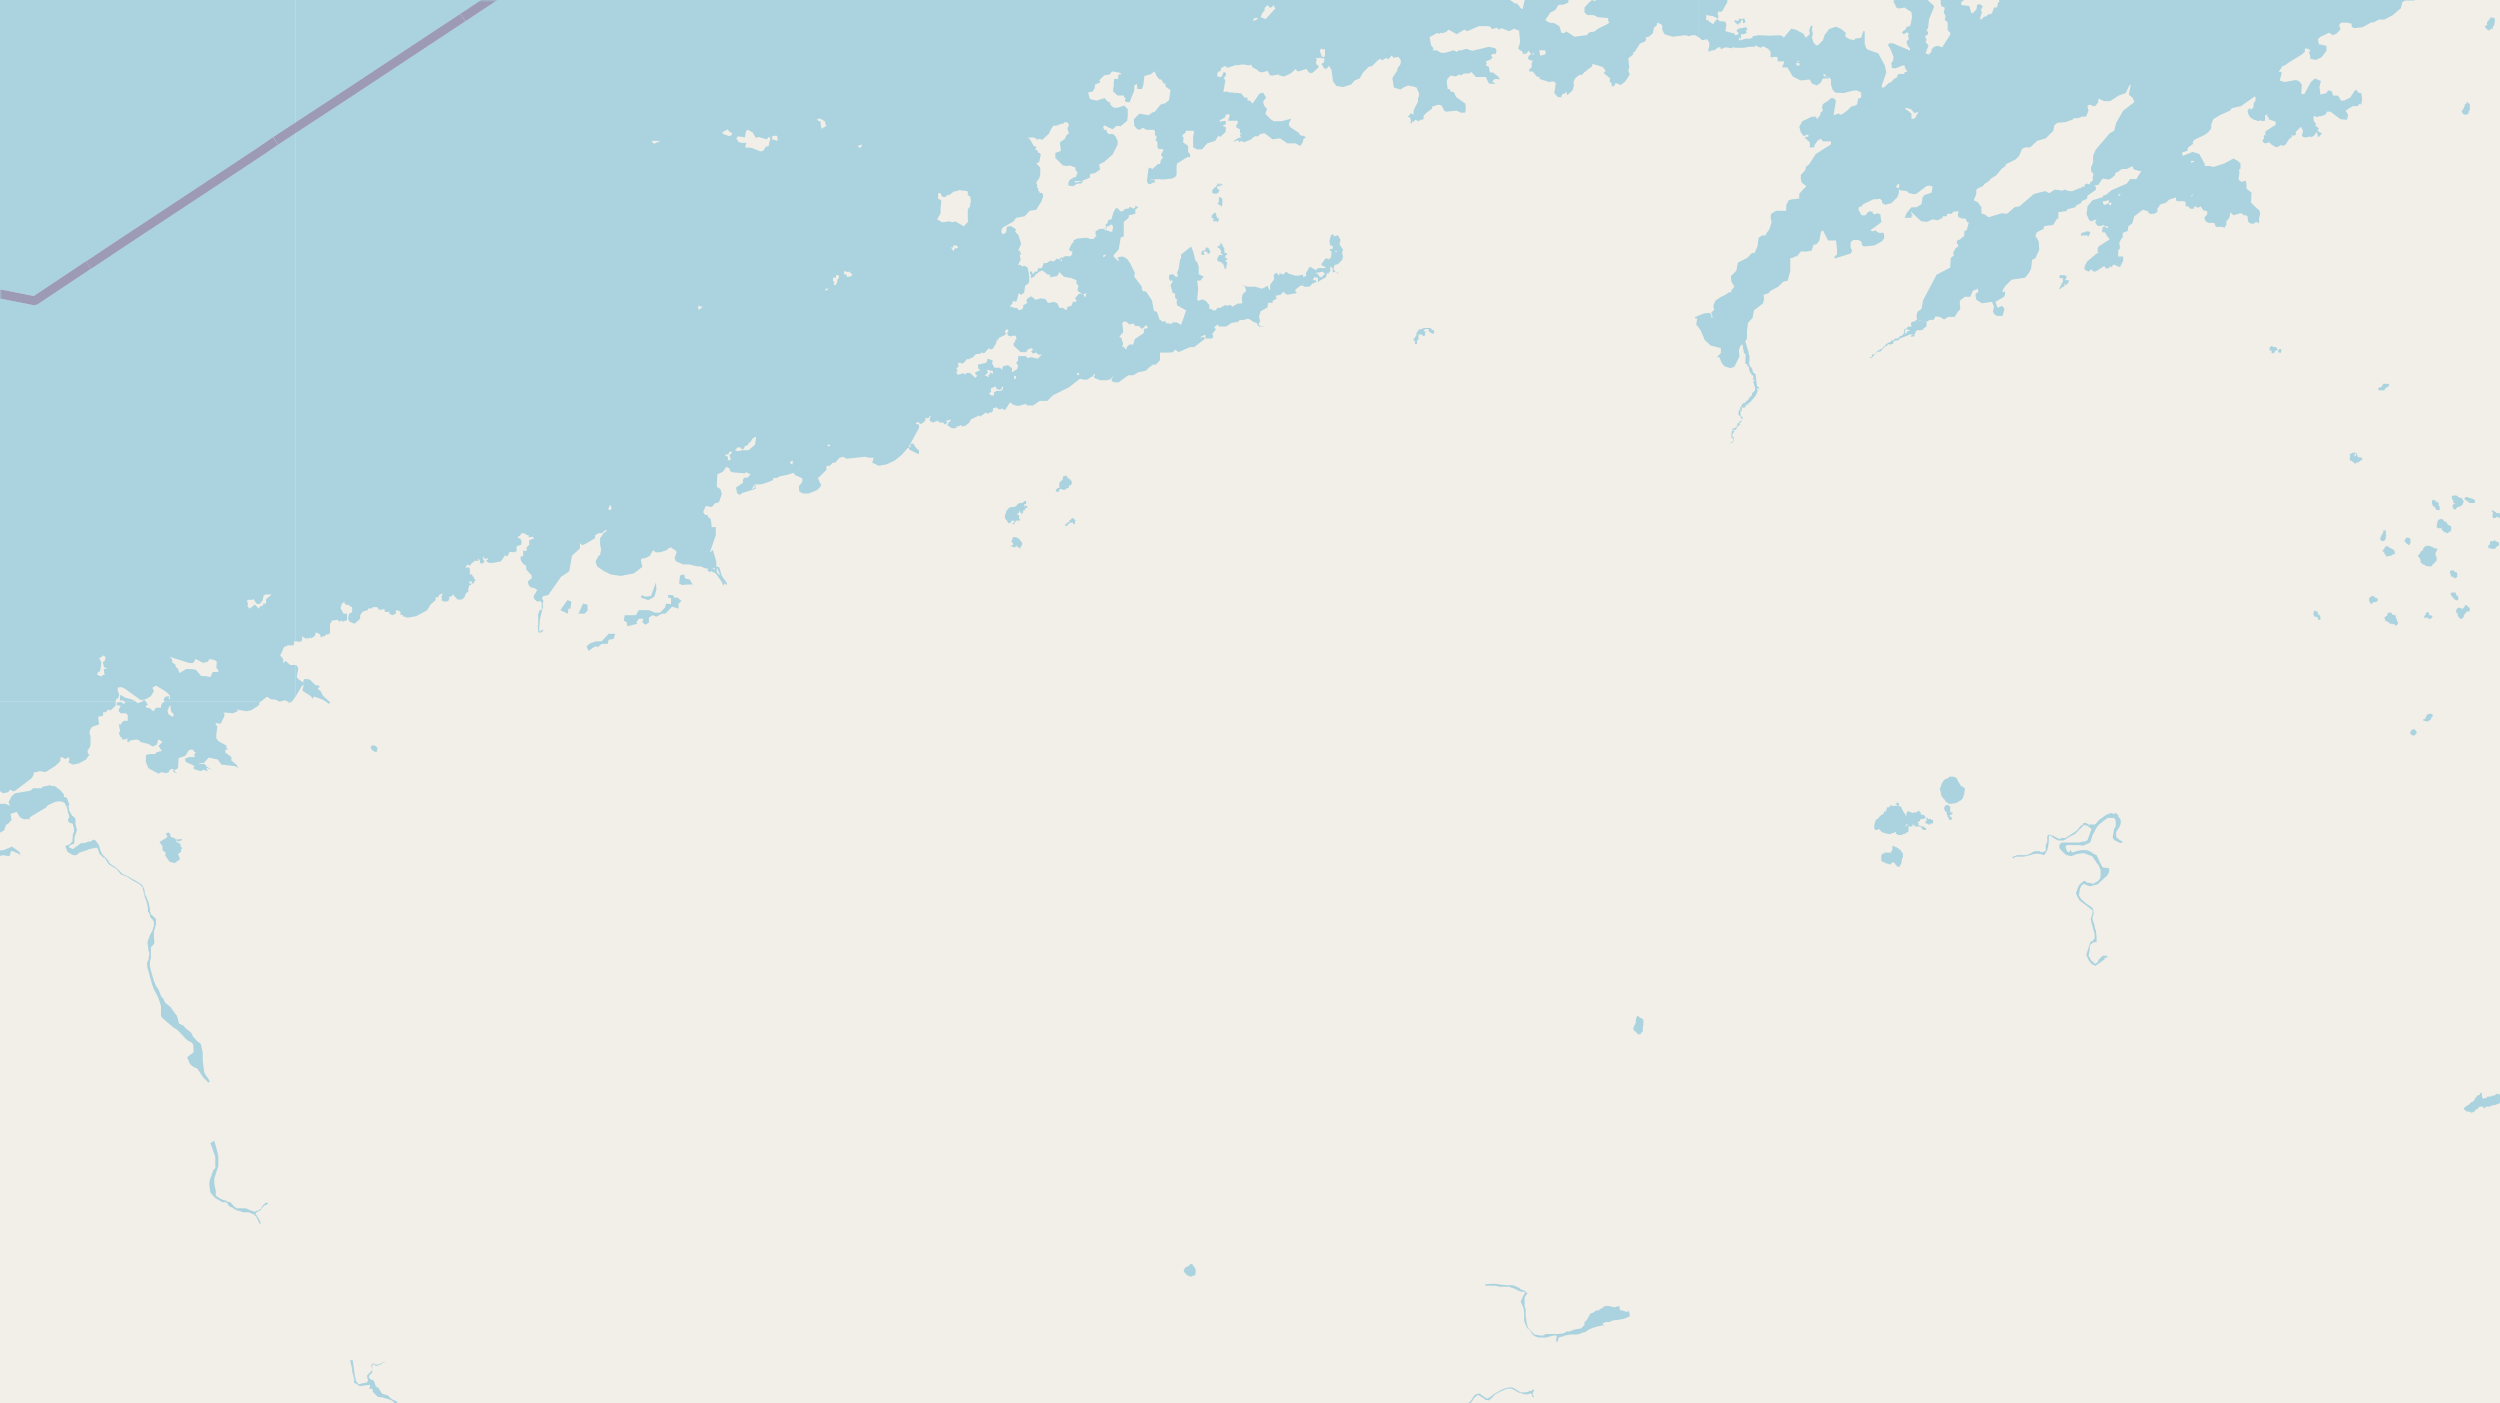 <svg xmlns="http://www.w3.org/2000/svg" viewBox="0 0 497 279"  xmlns:v="https://vecta.io/nano"><style><![CDATA[.B{stroke:#fff}.C{stroke:#8d618b}.D{stroke-linejoin:bevel}]]></style><filter id="A" width="100%" height="100%" x="0%" y="0%"><feColorMatrix in="SourceGraphic" values="0 0 0 0 1 0 0 0 0 1 0 0 0 0 1 0 0 0 1 0"/></filter><mask id="B"><g filter="url(#A)"><path fill-opacity=".5" d="M0 0h497v279H0z"/></g></mask><clipPath id="C"><path d="M0 0h497v279H0z"/></clipPath><path fill="#f2efe9" d="M0 0h497v279H0z"/><g fill="#aad3df" fill-rule="evenodd"><path d="M13 168.3l.4 1 .4.3.2.1.5.3h.7l.6-.5 1.5-.5.5-.2 1.4-.3.2.2.5 1.3h.2l.3.4.2.1h.2l.3.5.2.3.3.5.6.4.7.4.3.2.8 1 1.3.5 1 .7 1.3.7.7.6.5 2.1.3.7.3 1.3v.8l.3.4.2.8.5.5.2.4v.7l-.3 1-.4.7-.2.5-.4 1.1.2 1.5.2.8-.2 1.2-.1.3-.2.3.1 1 .2.6.7 2.6.4 1.1.8 1.5.4 1.1.2.8v1.9l.4.5 2 1.7.9.6.2.2 1.7 1.8.8.4.4.4.1 1.4-.1.3-.6.4-.6.5.6 1.4.8.6.6.2 1.2 1.8 1 1h.1l.2-.2-.3-.6-.4-.5-.4-.7-.3-2.4v-1.6l-.4-1.7-.7-.5-.8-.9-.4-.8-.6-.5-.5-.4-.4-.5-.9-.4-.4-1.5-.3-.4-.6-.8-.3-.5-1.2-1-.3-.7-.5-.6-.1-.3-.4-1-.5-.7-.4-1-.3-1-.3-1-.2-1.1v-.7l.2-.7v-2.2l.5-.5.2-.4-.1-.9v-1.3l.4-1.4v-1.1l-.6-.6-.4-.3-.2-.8v-.4l-.3-1.3-.3-.7v-.1l-.4-.7-.1-1-.4-.8-.5-.4-1-.6-.6-.3-.6-.4-1.3-.6-.5-.5-.4-.4-.6-.5-.5-.3-.5-.4-.2-.4-.5-.6-.4-.4-.4-.4-.4-.9-.2-.8-.4-.6-.3-.4-.5-.2-.4.4h-.5l-.8.3h-.7l-.5.4-.6.4-.5.4-.7-.3-.1-.2.3-.3.4-.2h.3l.1-.5v-.8l.5-1.5-.3-1.2v-1l-.2-.3-.5-.4-.3-.5-.3-.6v-.5l-.2-.2h-.3l.2.6.1.6.2.5.1.3-.2.5-.1.3.2.4.8.3v.3l.2.5v.8l-.2.4-.1 1.2v.2l-.4.5-.4.3-.5.1zm359.6-4.2v.6l.2.3h.5v-.2h.3l.1.2.4.4.3.1.2.1.4.1.4.1h.6v.2-.3l.1-.1h.4l.2-.2h.2v.3l.4.3h.7l.4-.2h.2l.8-.5v-1h-.4l-.2-.2v-.1h.2v-.2h.2v.2l-.4.3h1.4v-.6l.1.3h.3v.3h1.2v.1h.1v.1h.1v.2l.4.3h.5v-.4h-.3v-.2h-.2v-.1h-.4v-.1h-.2l-.1-.1h-.3v-.5h-.1v-.3h.4v-.3l.2-.2h.6l.1-.1h.1v-.1h.3v.6h-.2v.5h.2l.3.1h.1v.1l.1.1h.1l.2-.3h.5v-.7h-.3l-.2-.2h-.5l-.1-.2h-.2v-.1h-.3v-.3l-.3-.2h-.4l-.2-.3v-.3h-.2v-.2h-.4v.3h-.6l-.3.1h-.1l-.8-.3h-.2l-.1.2-.1.3v.6-.1l-.7-1.1-.2-.4-.1-.4-.5-.1v-.6h-.1v-.1h-.4v.3h-.2v.1h.4v.2h.1-.7l-.1.1-.5-.2h-.2v.2h-.2v.2h-.5v.3h-.1v.5h-.4l-.1.4-.2.2-.3.1-.3.3-.4.5-.3.1-.1.2-.1.3-.1.2zm-77.3 91.5h2l.7.2h2l.5.2.4.1 1 .5.5.2h.7v.4l-.3.4-.5 1.2.4.8.2.6.1.8v1.6l.4 1 .2.4.6.5.5.8.3.3.8.3h1.6l1.4-.4h.7l-.2 1.2h.4l.1-.7.3-.2.6-.1.4-.2 1.1-.2h1.3l.5-.1.4-.2.8-.2.7-.5.7-.3 1-.3.9-.2h.4l.1-.1h-.3l-.1-.3.7-.3h.7l.6-.3 1-.1 1.2-.2 1.2-.5v-.4l-.2-.7-.1.1-.4.1-.5-.2-.8-.2v-.6l-.2-.1h-.3l-.5.2-1.4-.3-.7.1-.3.3-.6.3-.1.2h-.5l-.6.4-.2.1-.4.1-.8 1.4-.4.3v.6l-.7.7-.6.1-.7.1-1 .4h-.6l-.4.3-.4.1-.8.1h-2.5l-.5.3h-.6l-.5-.1-.7-.1-.3-.4-.4-.4-.5-.5-.2-.6-.1-.4-.2-1.5v-1.3l-.2-.5v-1.8l.5-.7.1-.2h-.4v-.3l-.5-.2-.5-.2-.3-.3-1.2-.5h-1.2l-1.1-.1-1.5-.2-1.7.1zm114.1-87l.6.7.8.7 1 .2 1-.4 1.4-.2 1.7.6.9 1.3.4.5.4 1v1.1l-.1.6-.5.5-.9.5-.7-.2h-.4l-.6-.4-.5.3-.6.6-.3.7-.3.8.2.6.5.9 1.6 1.2 1 .8v.4l-.1.5-.3.8.4 1.5.2.8.2.6v.9l-.3.5-.5.2-.8 2.4v.4l.5 1 .4.5.4.3.5.2.4-.3 1-.7.4-.3v-.3h.5v-.4h-.9l-.8.8-.2.5-.5.3-.3-.2v-.1l-.5-.4-.2-.4-.3-.5.2-1 .1-1.1.5-.5.4-.1h.4v-1.1l-.1-.8v-.3l-.2-.5-.1-.5-.1-.5-.3-.7v-.7l.2-.4v-.5l-.2-.8-.4-.3-.9-.6-1-.9-.4-.7.2-1.3.3-.7.5-.3.6.3.6.2.7-.2.8-.2 1.4-1.3.5-.4.4-.8v-.7l-.7-.1h-.4l-.3-.2-.5-1-.6-1.3-.5-.2-.7-.5-.8-.3h-1l-1 .2-.9.3-.3-.6-.2.5h-.2l-.3-.2-.3-.9.3-.3h2.1l1.2.1 1.3-.6.2-.5.3-1 .7-1.3.4-.6.7-.6.5-.4.7-.5h1.3l.3.5v1.2l-.3.4-.3 1.8.3.5 1 .5.4.1.3-.3-.6-.3-.7-.6v-1l.7-1.1.2-.6v-.7l-.2-.3-.3-.4v-.3l-.1-.1-.4-.2v-.3l-.1.3-.3.1-.5-.2-1 .4-1.4 1-.8.9h-1l-.5.3.8.6-.8 2.2-.5.3h-.5l-.6.2h-3.6l-.4.5zm-23.8-11.8l.2.6.1.7.2.3.2.3.3.3.3.5h.2l.3.3h.6l.3-.1h.5l.2-.2h.3l.1-.2.3-.1.1-.1.2-.2.2-.2.1-.2v-.3l.2-.2v-.4l.1-.5v-.5h-.3l-.1-.2-.2-.1h-.1l-.2-.2v-.2l-.3-.3v-.1l-.2-.3-.2-.5-.4-.2-.3-.1h-.7l-.5.4h-.3l-.2.2-.3.3-.3.5-.2.7zM124 123.4l.6.3.1.8 2-.5-.2-.3.5-.7h.9l-.2.7.6.5.7-.4v-1l.7-.5.8.3 1.1-.6h.7l1.3-1.4 1.3.4v-1l.6-.5-.8-.7h-.7l-.2-.5h-1v.5l.6.1v1.2l-1-.1-.2.8-1 1h-1l-1.2-.5h-2l-.6 1h-2.2zm365.8 97l.2.3.2.1h.1l.1.2h.6l.2.2h.2l.4-.2h.2v-.3l.2-.1.3-.1.2-.3.3-.2h.6l.2.3h.3v-.3h.6l.6-.1.1-.2h.6l.2-.1.6-.2h.1v-.2h.3v-.1h.5l.3-.1v-1h.5v-.8h-.3l-.4.2v.2l-.3.2h-.2l-.3-.2-.4-.1h-.2l-.1-.1-.4.4h-.4l-.3.2h-.8v.3h-.6v.2h-.1l-.2-.3-.1-.2v-.6l-.1-.1h-.3v.3l-.2.1-.3.1-.1.2-.3.2v.1l-.1.1v.1l-.1.1v.1l-.3.3-.3.1-.4.4-.7.5-.2.1zm-458.1-53l.6.8v.8l.7.6-.2.4.4.6.5.7 1 .3 1.1-.8-.4-1 .6-.5v-.5l.3-.2-.4-.3v-.5l-.9-.5v-.2l.5.2.7-.3-.1-.2-1.1.1-.5-.4h-.3l-.3-.2v-.3h-.1v-.3l-.3-.2-.5.2v.1l.3.5-.3.3zm37.9 103.1l.4 1.6v.5l.4 1.5v.8l.6.3.5.4.5-.1 1.5-.2.1.3-.2.4v.1h.6l.1.3v.3l1 1 .9.1 1.7.5.3.2.6.6v.3l-.9 2.2-.2.7v.4l.5.4h.6l.6.5.4.6v.4l.2 1.4.3.8h.4l-.5-2.4-.1-.5-.6-.7-.7-.4-.6-.6.4-1.2.2-.3v-.4l.4-.3v-1l-.1-.4-.5-.2-.4-.2-.5-.4-.4-.4-1.1-.3-.3-.4-.4-.7-.6-.4-.3-.9-.2-.3-.6-.2-.1-.2-.2-.2.2-.5.5-.4v-1.5l.3-.2h.1l.3.4.9-.3.4-.3.5-.2v-.1l-.7.3-.6.3h-.5l-.4-.3-.5.3v.2l.2.8-.4.5-.6.6v.5l.2.5-.3.5h-.4l-1.2.3-.5-.6-.3-1.3-.2-1.6-.2-1.3h-.4zM283 288.6v.7l.2-.1v-.7l.5-.2.5-.3.3.2.4.3 1 .5h1.2l.4-.2.3-.6v-.8l.8-1 .2-1.1h.3l-.3-.3v-.2l-.8-1.3.1-.4.4-.2.5-1.2v-.9l.2-.4.4-.4 1-.3 1.2-.3.5-.4.4-.5.3-.5.5-.5.4-.2.4.3.7.4.3.3.7.1.8-.7.2-.3.6-.4.8-.4 1.1-.5h.5l.3-.1.7.3.8.5 1.3.4h.6l.6-.2.2.2.2.5.3.1v-.1l-.3-.4v-.4l.3-.5-.2-.2-.4.3-.5.1-.5.2h-1.1l-1.3-.8-.4-.2h-.4l-1 .2-.7.3-1.6.9-.5.4-.6.4h-.3l-1-.7-.4-.3-.7.2-.4.3-.4.7-.4.5-1 .6-.7.2-1.2.3-.5.7-.1.8-.2.8-.5.6-.2.3-.2.5v.3l.3.7.5 1.1-.1.4-.3 1-.3.4-.4.5-.3.4-.9.1-1.1-.2-.3-.6-.2-.6-.2-.7-.3.1.4.6v.6l-.7.3-.5.1zM344 88v.1l.4-.1.1-.1.2-.3V87l-.3-.2v-.3l.1-.3V86h.2l.2-.6h.3v-.3l.3-.3.1-.2h.1l.3-.3h-.2V84h.2v.2l.4-1v-.4h-.3l-.1-.5v-.5l.3-.1V81l.2-.1v.2l.3-.1h.2v-.4h.2v-.2h.4v-.3h.2V80h.1l1.1-1.3.5-1.1.2-.6-.4-.2-.3-2.4-.5-.4-.2-.8h-.1V73h-.2l-.3-.8.1-.6v-.8l-.2-.6v-.4l-.1-.1-.5-1.8-.3.3-.3.3.3 1.7.3.1v.3l.1.4h-.1v1.4h.4v.5h.3v.6l.3.7h.2v.4h.3l.1.5v.1l-.2.3h.4v.3h-.3l.4 1.2v.6l-.6.6v.2l-.1.3v.1h-.3l-.1.4h-.2v.3h-.1l-.1.1h-.1l-.3.4h-.1v.1h-.3v.1h-.1v.1l-.3.2v.4h-.2l-.1.5-.2.1-.1.7v.3h.2v.2h.2l.1.5h.2v.4h-.3v.1l-.3.3-.3.2-.1.6-.3.2-.2.1v.1h-.4v.5h-.1v-.1.2l-.1.6v.6l.4.2v.5zm.5-2.3v-.2h.3v.2h-.2zm1-1.3v-.1h.2zm.5-2.7v-.3h.2v.1l-.2.3zm.2 1.3v-.1zm.5-2.6h.3-.2zm1.2-1.2l.3-.2zm1.4-2h.2v.4h-.2zm0 0V77zm131.4 33.4l.3.3.2.4v.5l.3.2.1.2h.2l.2.1.2.2h.2l.4.1h.6l.2-.4.2-.1.6-.7v-.7l-.2-.2v-.7l.4-.6-.3-.2h-.3l-.4-.2v-.1h-.3v-.1l-.5-.1h-.5l-.2.2h-.1l-.1.1-.1.2h-.1v.4h-.2l-.2.2-.2.4-.2.2-.2.2zM374 170.4v.7l.2.2.1.1h.4v.2h.3l.1.1h.3v.1h.6v-.3h.6l.2.3v.1h.1v.1l.1.1h.2v.2h.5v-.3h.1v-.1l.2-.2v-.2l.1-.5v-.2l.2-.4v-.8l-.3-.2v-.2l-.3-.3h-.2l-.1-.3h-.2l-.2-.2h-.4v-.2h-.4v.8l-.2.2v.3h-1.4v.2h-.4v.2h-.1v.1h-.1v.2zm-2.2-99.2h.3V71h.2l.1-.3h.2v-.4h.4V70h.2l.8-.2v-.1l.4-.5h.2V69l.6-.3v-.2h.2v-.1h.4l-.3.3.4-.2v-.1h.4l.2-.6h.2v-.1h.6l.4-.4 1.8-.7v-.1h.9v.1h-.4v.2l-.2.2h.2v-.1h.5l.4-1.1.4-.2.3.1h.1l.6-.2h.1v-.3h.3V65l.3-.1V64l-1.9-.4h-.3v.3h-.2l-.6.1v.2h-.1v.4h-.1l.2.1v.2h-.3l-.5.1-.2.3-.5.2v.8l-.5.5h-.3l-.1.3h-.2v.2h-.7l-.3.4h-.5v.3h-.2l-.4.2v.1h-.3l-.2.4h-.1v.2h-.3l-.1.3h-.1l-.2.2h-.3v.2h-.3v.1l-.4.3h-.1v.2l-.2.1h-.1v.1h-.3l-.2.4v.2h-.4zm6.9-5.3v-.3l.3-.2.2.1h.1v.2-.1h.4l-.1.2h-.4v.2h-.2v.3h-.3V66zm-178.9 36.7v.5l.4.4v.2h.2v.3h.3l.3-.2v-.2l.3-.1h.3v.4l-.3.1v.2h.4v-.4h.1l.1-.1v-.2h.7l.2-.1v-.2h-.2v-.8l-.4-.1v-.1l.2-.2h.2v-.4h.2v.3h.2l.1.3h.1l.2-.4v-.3l.1-.1h.3v-.4h.6-.2v-.4h-.2v-.1h-.3v.3h-.1v-.5l.1-.1h.3v-.8.2h-.3l-.3.3h-.2v.1h-.5l-.4.2-.2.3-.1.1v.1h-.3l-.2.1h-.7l-.1.2-.3.1-.1.1v.2l-.3.2v.4h-.1v.3l-.2.2zm0 0"/><path d="M400 170.4l.4.3.1-.3.5-.1h1.4l1.2-.3.6-.2.8-.1.7.1.7.2.6-1 .2-.8.1-.9v-.9l.1-.4.6.4.4.3.8.4h1l1.3-.8 1-.5 1.1-1.1.7-.7.7.2.4-.2-.7-.4h-.5l-.2.4-.4.2-.6.8-1 .7-1.4.9h-.7l-.5.2-.6-.3-.5-.3-1-.3-.3.3v1.1l-.3.7v1.1l-.5.3h-.5l-.3-.2h-.8l-.5.2-.5.3-.7.3H401zm-358.4 65l.2 1.6.2.3.7.8 1.5.9h.8l.2-.2-.2-.1-.5-.1-.7-.3-.6-.4-.3-.2v-1l-.3-1.3v-1.1l.4-1.3.3-.8h-.5l-.4.4-.3.9-.4 1.1zm75-106.9l.4.9 1.3-.9.6.1.7-.6h1.2l.2-.8 1-.2.3-1H121l-1.4 1.5h-1.1l-1.2.4zm367.8-23.9v.2l.3.2h.7v.3l.2.1v.1l.2.1v.2h.4l.2.2h.2l.2-.2h.2v-.1l.3-.2v-.9h-.3v-.2h-.3l-.2-.3v-.1l-.3-.3h-.2l-.2-.2-.2-.3h-.6v.1h-.2l-.1.1-.1.2-.1.4v.2zm-274.5-7l.3.2h.3v-.3h.1v-.2l.4-.1.2.1.3.1h.2l.1-.2h.3V97h.4v-.5h.4l.2-.5-.1-.4-.4-.4-.3-.2h-.1v-.3h-.2l-.2-.2-.2.2h-.3v.5l-.2.3-.2.1v.1l-.2.1-.1.2v1h-.3l-.3.3h-.1zm0 0"/><path d="M45 239.1l.2.1.1.3.3.3.6.3.8.5.8.2.5.2h1.1l1 .4.5.4.4.8.3.7h.2v-.3l-.1-.2-.3-.6-.4-.6-.2-.3.2-.3.4-.2.4-.2.2-.3.4-.5.4-.3h.3l.2-.4h-.5l-.3.3-.3.3-.2.3v.2l-.3.2-.4.3H51l-.4.2-.8-.3-1-.4H47l-.6-.5-.6-.7-.8-.1v.1zm279.7-34.6v.1l.1.2.2.2.2.1v.1l.3.2v.2h.7v-.3h.1l.3-.3v-.9l.1-.2v-1.2l-.2-.1-.1-.2h-.2l-.3-.2-.2-.2h-.3v.2l-.2.4v.7l-.2.4-.2.4-.1.3zM242 49.1l.2.2h.1l.1.1h.1l.1.3h.1v.7h.1l.2.1v.3l-.1-.1h-.5l-.2.3-.2.4v.4l.3.2h.2v.1h.3l.1.2v.1h.3v.3l.1.1.1.2v.4h.4v-.7l.2-.2v-.1h-.1V52h-.3v-.2l.4-.2v-.2l-.4-.1v-.5l.4-.2-.2-.3h-.2v-.1h-.2v-1h-.2V49h-.1l-.1-.4v-.1l-.3-.1v-.2h-.1v.6h-.3l-.1.2h-.2zM487.5 99v.4h.2v.6h.3v.2h-.2l-.2.2v.6l.4.3.3-.1v-.2l.5-.3h.3l.4-.3v-.1l.1-.1.2-.5-.1-.1v-.2h-.2V99h-.4l-.1-.1h-.1l-.2-.1-.4-.3h-.7v.1h-.2v.2zm-13.4 24l.1.4.3.1.2.2h.3v.3h.6l.1.1h.4l.1.3h.2l.3-.4v-.3l-.2-.3v-.4h-.2v-.6l-.3-.1v-.1h-.5v-.4h-.7l-.2.2v.3l-.1.1-.1.1-.4.2zM235.3 252.7l.2.3.3.3.2.2.4.2.4.1.4-.2h.3l.1-.2.1-.4v-.5l-.1-.4-.4-.5-.2-.3h-.4l-.3.4-.3.1-.4.2zM281 67.6l.3.2v.6h.4v-.7l.3-.2v-1h.7l.2.3h.1l.3-.1v-.4l.1-.3v-.1h-.2l-.2-.3.3-.1.1-.1h.6v.4l.2.2h.1l.2.2.2.1h.4v-.6l-.2-.1h-.2l-.2-.3-.2-.1H283l-.3.2h-.1l-.3.1h-.2l-.2.2v.2l-.3.2v.5l-.1.2-.2.2v.2l-.3.1zm207.3 53.9v.3l.3.2v.4l.2.3.3.3h.4l.3-.4v-.2l.2-.4h.2v-.3l.1-.1h.5l.2-.3v-.3l-.2-.3-.5-.4h-.3v.3l-.4.4h-.3l-.3-.2h-.2l-.2.1-.3.3zM41.8 227.3l.2.4.8 2.3v2.1l.2.1h.3l.1-.4v-2l-.4-1.6-.4-1.4-.4.2zM135 116l.6.3 1.1-.1h1l-.6-1-.9-.2-.2-.8-.8.2zm360.4-14.3l.2.2v.2l-.1.3v.4l.2.2h.3l.5-.3.2.2.3.1.2.2h.5l.2-.1h.3l.4-.5v-.7h-1.1v.3h-.3l-.2-.1-.2-.1h-.4l-.2-.1v-.1l-.5-.2-.1-.2-.3.2zM467 91.3h.2v.3h.3l.1.1.6.5h.1l.2-.3h.1l.2.1.5-.5h.3V91h-.2l-.1-.1h-.5l-.2-.4v-.3l-.2-.2h-.7l-.3.2h-.1l-.2.1.1.3v.4zm1-.5v-.1h.1v.1zm0-.4l.3-.3h.1v.5h-.3zm5.7 19v.3h.3v.5h.3v.4h.4l.3-.1h.3l.2-.1.2-.2h.3l.1-.2v-.3l-.3-.5h-.2l-.2-.2h-.2l-.5-.4h-.3l-.2.1-.2.3v.2l-.3.1zM494.1 5.5l.5.5h.4l.2-.3h.4v-.5h.2V5l.1-.2.1-1-.1-.1-.1-.2h-.7l-.2.3v.1l-.2.2-.1.1-.2.3v.2l.1.1-.1.2h-.1l-.3.2zM111.4 121.3l1.5.7.1-1h.4l.2-1.4-.8-.3zm89.6-13.7l.3.3.1.2v.3h-.4v.2l.6.2h.3v-.2l.1-.2.2.3h.2l.2.3h.2l.2-.4v-.1l.2-.1v-.5l-.2-.2-.1-.2-.2-.2-.2-.3h-.3l-.1-.2h-.7l-.2.5v.1zM115 122h1.2l.6-.6v-1.2l-.9-.2zm12.4-3.3l.2.2.7.2.5.2.5-.2.8-.5.4-1.4-.1-1.4-1 2.7-1.1.1-.7-.3zm259 42l.2.2v.3l.1.1h.1l.2.2v.5h.1l.1.2v.3h.2v.4l.3.1h.3v-.6h-.3v-.2h-.1v-.2h.4v-.2l.2-.1v-.2h-.4l-.1-.2v-1l-.3-.1-.1-.2h-.3l-.4.3v.2h-.2zm108.3-52.1v.4h.4l.1.1h.8l.3-.4.2-.1.3-.2v-.4l-.2-.3h-.3l-.4-.3h-.1l-.2.2h-.6v.7l-.4.1zm-5.2-86.3v.2l.3.2.2.1h.5l.1-.2.2-.2V22h.2v-1.3l-.3-.2-.2-.2h-.2v.4h-.3v.3l-.3.7-.2.2v.1h-.1v.3zM409.4 55v.2h.2v.1h.5v.8l-.3.3v.1l-.1.2v.1l-.3.5v.1h.3l.2-.3h.2l.1-.1h.1l.2-.2-.2-.2v-.1h.2l.1.2h.1l.3-.3.3-.4v-.3h-.7v-.3h.2v-.6h-.3l-.1-.1h-.9l-.1.2zm-302.5 69.3l.1 1.3.3.2.6-.2v.1h.1l-.2-.2v-.1h.2v-.2h-.3l-.3.4-.2-.2v-.7l.1-1.1v-.2l.3-1.4.4-1.5h-.1v-.7h-.2v1.5h-.5v.3l-.2.4v2.3zM483.4 100l.1.2.1.1v.2l.4.3.2.2v.2h.1l.1.2h.6v-.7l-.2-.2v-.5l-.2-.2-.2-.1h-.3v-.3h-.3l-.1-.1-.2.3v.3zM241 38v.4h.2v.1h.8v-.2h.3V38h.1v-.3h-.2v-.1h-.2V37h.6l.1-.1v-.1h.3v-.2h-.3v-.2h-.1v.3h-.3v-.4.2h-.3v.3l-.2.1v.3h-.4v.3h-.2v.1l-.2.2zm232.2 69v.3l.4.3h.1l.3-.1.2-.3h.1v-.6h.1v-.2l-.1-.2v-.7l-.3-.1h-.1l-.1.1v.2l-.1.3-.2.3-.2.4v.2zm-22-37.7v.4h.4v.5h.5l.1-.2v-.1h.1l.1-.3h.5v.4l.5.2V70h.1v-.6h-.4l-.1.3h-.2v-.2l-.2-.3-.1-.2h-.6l-.3-.3-.2.3h-.2zm19.8 49.9v.4h.1l.1.4h.5v-.3h.7v-.1l.3-.1v-.5l-.3-.1-.4-.2v-.2h-.5l-.2.2-.3.1v.2zm-230.2-76v.1h.3v.2h.2v.2h-.2v.2h.3v.3h.1V44l.3-.1.2.4.1-.3.2-.2v-.4h-.3v-.2l-.2-.2v-.5l-.2-.2h-.3v.1l-.2.3h-.2v.4zM481.7 143v.2l.3.1.3.1h.5v-.1l.5-.3v-.3l.3-.2v-.5l-.3-.1h-.5l-.4.3v.2l-.2.2v.1l-.2.3h-.1zm8.3-43.8v.2h.3l.1.2v.1h.4v.3h1.2v-.6l-.4-.2-.2-.1h-.1l-.3-.1h-.1l-.4-.2h-.2l-.2.1-.2.3zm-17.3-21.8l.3.2h1l.2-.4.2-.1.2-.2.3-.1v-.2l.1-.1-.2-.2h-1.1v.3l-.2.1v.2l-.2.1h-.3l-.2.3v.1zm14.3 36.4l.2.3v.5h.4v.2h.3l.1.2.5-.3v-.8l-.3-.2h-.2l-.2-.3h-.6zM238.8 50.3v.3h.3v.1h.2l.2-.2-.3-.3.3-.2h.4l.2.4v.1h.2v-.1h.1l.1-.2h.1v-.4h-.2v-.4h-.2l-.2-.2h-.3l-.1.6h-.3l-.3.1-.1.1v.2zm248.4 67.9l.2.3.2.2v.1l.3.2v.2h.2l.4.2.2-.2v-.6l-.4-.3-.1-.5h-.9l-.1.2zM344.8 4.2l.2.3.6.5v-.2l.2-.2h.2v-.1l.2-.4V4h.3v.6h.2l.3-.2-.2-.7h-.3l-.2.1h-.3v-.1h-.3V4l-.3.2-.3-.2h-.2zM478 107.7h.2l.2.4h.2l.1.2.3.1v-.2l.2-.2v-.9l-.2-.1-.2-.1h-.5v.1l-.3.5zM459.9 122v.2l.1.1.1.3h.4l.3.2v.4h.5v-.6h-.1v-.3h-.2l-.2-.3-.1-.5h-.5v-.1h-.2v.2zm-46.2-75.1h.1l.2-.1h1v.2h.2l.3-.6v-.3l-.4-.1h-.4l-.3.2h-.4l-.2.2-.1.1v.1zm-201.9 57.4v.3h.2l.4-.4h.1l.1-.2h.1v-.1h.6v.2l.3.1.1-.1v-.4l.1-.1v-.2l-.3-.2-.1-.2h-.4v.2l-.1.1-.3.1v.4h-.4v.3h-.3l-.1.1zm-138 44.4v.3h.2v.2h.3v.2h.3v.1h.3v-.3h.1v-.7h-.2v-.1l-.2-.1-.2-.1h-.6v.3h-.1v.2zM482 122.8h.7v.2h.6l.3-.5-.4-.2h-.2l-.1-.1v-.3l-.2-.2h-.3l-.1.3-.1.2-.4.5zM242 40.5h.2v.1l.1.1h.2l.2.3h.2l.1-.4v-1l-.1-.1v-.1l-.2-.1v-.1h-.3l-.1.1v.9l-.2.2h-.1zm237.1 105.4h.2l.2.3h.6l.1-.2.3-.4-.2-.2-.2-.4h-.5l-.2.2-.2.2v.2zM477.1 0h2.9l1.4-.7 1.4-1.9.2-1.3.3-1.1 1-.7h.7l1-.2 2-3.1.7-.1 1.6-1.7 1.5-1.1 1.2-.7.7-.5 1.7-1.3 1.2-.6h1.9l.5 1.6-1 .4-1 .3v1.2l.1 1-.6.6.3.9-.2.4h-.4l-.5.2-.2.6v.8l-.1.7-1.5 1v1.1l.7.8.8.4.9-.2.3.2.8.3.6-.7h.5l1.5-1.2-.4 2.8h.4l.7-.9 1.8.1 1.1-1.6.2-1.7-.3-.5-.8.2-.5-.2-.2-.6 1-.3h.7l.3-.2.4.6 1.8-.1.4.7h1l.4-.5.7.2-.2.8.5 1h.8l.5.3.5-.5.6.4.6-.6 1 .3.4.4.9.3 1.2-.1.5-.4-.2.4.2.3-.3.3.1.4-.4.3v.5l.2.5.4.7.5.4 1-.7.1-1.4-.3-.6.4-.6 1.5.1.2.5.3.2.6-.3.2-.4.5.3 1-.4.1 1 .7.3h.2l.4.9.5.5v.5l-.6.3-.5-.1-.8.2-.3.6h16l-1-.8-1.3-2.7L535-5v-.6l.7-1.2-.4-2 .2-.7-.4-.8.2-2.3-.1-.5v-.3h.4v-2.1l-1.6-.6-1.3 1.4-.8-.4-.7.1-1.3-1.5-1-.4-.4.1-.3.4-.5-.1-.3-.7h-1l-.3-.7-.8-.2v-4.3l-.5-2-.6-.7-1.2-1.1-1.7-3.8-.6-1-1.1-.6-1-.4-3.4-.4-3.1.8-1.6.8-.3-.2-1.5-4-1-6.7-1.3-4-2.3-3.9-.8-.4-.7-.7-2-3.9-.4-.6-.6-.5-1.1-1.7-.1-1.1v-1.6l.6-1.9 1.4-1.8 2.1-2.2 1.5-.5 12.5 6.8 5.7 2.3.5.4.7 1.2.6.4 2.7.6h2.3l2-.2 2.2.6 4-.2 3 .5h1.2v.6l-.8-.3v.2l-.9-.1.1-.1-.6-.2v.4l.4.4v.6h.2l.5-.4.7-.2 1.4 1-.2.2 1.1 1 .3-.4.6.1-.5-1.2-.3-.2.2-.5-.3-.8-1.7.3 2.8-.9 7.6-1.6 5-2 2.9-.8 11.1 1.6-1 .1.7.2h-.6l.5.5-1.2-.7-.1.3.2.5-.1.6.6 1.3-.8 1.1v.6l.3-.5.5-.5h1l.5-1.4-.1-.3.5-.4 1.6-.6 1.7.3.3.2h.8l.5-.6 1.4-.3 2-1h1.6l2.1-.9 2.8-1.6 3.3-1.3 4.7-2.5 1.3-1 .8-.6h.2l1.1-.4 3.4-3.8.4-.1.3.2.3-.3v-1.2l.9-1.3.8-1.2.8-.3 1 .6 1 .2.7-.3.7-.6 1-2 .5-.3.5-1.4.3-1.3-.3-2.6v-1.6l1.3-2.5.6-2.3-.1-1.2.3-.9.5-4.8v-2.2l.2-4v-1.5l.2-1 .6-.2h.3l1 1 1.3.2v-15.2L614-121l-1.4-.2H611l-1.5.4-.6.2-.4.6h-.3l-.8-2.8-3.2-6.2-1.2-3.7-1.4-6.8H477.1zm49.3-9l-.1.2.5.6 2-.2.5.2-.3.7-1 .5v1l.3 1.3-.3.2-.2-.2-.6-1-1-.3.3-.8-.8-.5-1.2.2L524-6l.3.8h-.4l-.5-.1-.7-.9v-.6l.8-.4v-.6h1l.9-.5.2-.9.7-.1zm6.2 1.3l-.3.2-.3-.2.2-.2zm-23.4-1.1h-.2l.7-.4h.9l.3.2-.8.6-.1.4-.5.5zm0 0"/><path d="M337.6-11.7l.8-.2 1-.8-.1-.3.4-.6v-.4l-.3-.2v-.3h.6l.3-.6-.3-1.2-.4-.2v-.3l.2-.3h.5l.1-1.1-.2-.3-.2-.5.8-.5v-.6h.6l.7.6.5-.2v.3l.2-.6.5-.6h.7l1.3-.6.2-.5-.5.2-.2-.3-.6-.2.4-.6.4-.4v-.6l.2-.4.4-.4h1.3l.5-1 .9.5.4-.2.2-.5h.4l.1-.4-.1-.2.3-.1.1-.7h.4l.2-.4h.4l.4.4-.5 1.2.4.3.5-.3-.1.3 1.3.4h-.2l-.1 1.4-.4.1-.4 1v1.1l.6.3v.6l-.7.6-.6 2.7.1.2v.5l1.2.8.2.8v-.9h-.2l.5-.3 1.2-.8.3-.9v-.9l-.1-.2.3-.2-.1-.1.7-.1.2-.3.6-1.7 1-.4 1 .4 1-.2.5.2.6-.3.9.3.6.4h.8l.4-.6 1-.2.8.5v1l.1.3v1l-.4.5v2.2l-.3.3-.4.9.1.4-.1 2.2-.4 1-.3.2-.1.5v2.3l.7.7.2-.2.4-1h-.3v.3h-.2V-9l.8-.7h.3l.5-.7 1.1-.4.1-.2.3-.2.5-1.7 1.5-.4-.2-.6-.3-.1.2-1.3-.4-1.1.7-.3.4-.8h.6l.5-.8-.1-.5-.6-.3-.5-1 .2-.3.7-2 .5-.8-.1-.2.5-.2.2-.3.3.1v.3h-.1.4l.9.5h.3l.4-.7h.8l.6.1.5-.3.1-.4-.1-1.2.1-.3.6.1-.1.3 2-.2.5.3.3.3v-.2l.7.3.2.8h.3v.2h.1l.3 1.2v.9h.1l.3.6v.8l-.1.4.1.6-.3.2.3.3-.2-.1-.8.6h-1.9l-.3.4v.6l-.4.3-.7 2.1v.8l.4.2v.3l.3.3-.1.4.3.5-.4.2v1.6l-.3.6.2.3-.1.8.2 1.2.3.4 2.5.8v.5l1.7 1.8v.6l-.5.5-1.2-.1-.5-.9v-.3h-.2l-.1-.6-1.3-1.2-.6.1-.2-.4-1.5-.4-.6.1-.3.3-.2.4-1-.6.2-.1-.6.6h-.7l-.2-.1h-.8l-.3.6h-.2v-.8h-.7l-.3-.4h-.5l-.1-.3-.6-.1v1h.7v.4h.1l.3.7.4.3h-.2l.7.2.5.3h.5l.5.5.2.7.3.3.6.2.2.3 1.5-.3 1.4.3.5-.1.4.4V0h6.7v-.5l-.5-.1 1.9-1.4.2-.6-.5-.2-.4.2h.4l-.4.3v-.4l.2-.2v-.4l-.5-.5.3-.2.5-.7v-2.1l-.8-1-1.3-.7-.4-1.9-.3-3.3-.1-.3h-.4l-.2-.8v-1l-.1-.9v-.8l-.6-1.5.4.4.3-.1-.6-.5.2-.2-.3-.1h.5l.4-.5.2-.4.3.1.3-.2.7.4.8 1 .8.3h.8l.5.6 1.5.5v.7l.7.3.2-.3.3.3v.7l1 .6h.7l.2-.3 1.2.7-.3.5.3.3-.4.2.2.2-.8-.2-.6.8-.3-.1.2-.2-.7.3v.7l.5.5.5-.3.2-.3h.5l.6 1.5-.8.5v.4h-.5l-.1.6h-.3l.4.8-.2.6-.8.5.2.7-.1.2-.4.2-1 .1-.2.3v.5l-.8-.3-.8.3-.7.7.3.7h.3l.2.9-.4.3v.3l.2.2-.4.4.8.5-.2.7.4.5-.5.5h4.5l.3-.2.1-.3V-1l-.5-.2.1-.7.8.4.4-.3.3-.7v-.9l-.3-.3-.3-.8.6-1 .5-2 .8-.7v-.3L393-9l.7-1.3.1-.9.5-.8v-1l.8-1.4v-.6l-.4-.2-.3-1 .2-.8 1-.1.9-1 2-5.9.3-1.4.4-.6-.2-.5h.3l.1.5h2.3l.7-.6.4-.9.3-1.2-.1-.5.2-.6-.2-.5h-.3l-.3 1.1h-.6l-.4.4-.9-1.1h-.4l-.6-1v-.7l-.4-.4-.7-.5-.5.2v-1.3l.8-1 .5-.2h.8l.4.4.6.9.4.4.8.1.2-.2.6.5v1.4l.4.3.3-.3.3.3-.5 1 .4.5.3-.5v.6l.3.9-.5.6v.6l.5.3h.6l.9-1.7.8-.6.7-.8h.5l.6-.9h.3l-.1.5.2.5v.7l.4.3.3-.4-.1.4.2.2-.3.3h-.5l-.4.5h-.6l-.2.8v.5l1.1.9.5-.2.3.5h.5l.1.5.7.4.1.6.5.2.1.6.4.4-.3 1.6-.5.6-.4.9-1.3-.1-.3-.2-.8.7-.1 1 .4.1.1.5.6.7-.4.5-1-.1-1.1-.5-.7.3-.3-.2-1 1h-.6l-.2-.5.6-.5.2-.5-.4-.7-.6-.4.3-1-.3-.4-.5-.3.3-.3-.3-.8h-.5l-.5.9-.4.2-.4 1.3-1.4 1.8-.3 1.2-.9.2-.5.3v1l.1.3-.5 1.9-2.8 3.5-1.2.9v.3l.1.4-.4 1.6.1 1.8v.9l-.8 1.2v.3l.7.4h1.1l.7-1h.5l.2-.8.6-.2.2-.6-.4-.5.8-.3.3-.4v-.7l.7-.9.2-.6.3-2.1.5-1.2-.2-.4.8-.2.2-.7 1.2-.6.2-1 1-.4L404-15h1.4l-.2 1.1.4 1.2.6.7 1.8.1.2.7 2 1.8.2 1.2-.2.4h-.4l-.2 1.1h-.5l-.6-.3h-.5l-1-.3h-.7l-.7.5-.1.3.2.2-1-.1-.3.4-1.6.6-1.5 1-2.4 1-.5 1.1.2.7-.4.2-.2.8-.6.6h79.8v-139.5h-41.3l-.2.3v.6l-.5.6.5.5-.3 1h.4v1h-.2l-.6-.3h-.7l-.8-.9h-1l-1.1-.3-.5-1.5.5-1h-2.1l-.3.3-1.4.5-.6.4v.4l-1 1v.6l-.6.3h-.4l-.2.3-1.8-.3-.3.6-.2-.9h-.7v-.4l-.5-.7v-.5l.7-.7v-.7l-.2-.2h-20.5l-.2.2-.8 1.5h-.3l-.7-.3.2-.8-.4-.6h-15.8l-.5.2-.8.8-.3.8-.7.4-.4-.2-.4.4h-.4l-.2-.3.3-.6 1.6-1.4.3-.1h-44.2v42.2l.4.3-.2.6.2.3 1.1.4.9-.3v-.2h.3l.7-1.7-.3-.1v-1l.3-.9-.2-.1.6-1.2-.2-.4-.5-.4.3-1h.3l.5.4h.4l.1.4-.2.4.9.5.8-.4h1.2v.2l1.1.4 1.2-.2.4-.5h1.1l.2 1.4v.3h.3v.6l-.3.2v.3l.2.1-.3.1-.5 1.8h-.6l-.5.5-.9.1-.8.4v.2h-.6l-.5.8h-.4l-.3.7-.4.3-.5 1.1h-.5l.3.2-.5-.1-.5.2-1.4-.4-.3.3v-.6l-.7.1-.2-.1-.4.3-.1.4h.1-.3v.4l-.1-.3h-.5l-.2.1V-75h.2l.1.6h.6l.2.4-.5 2-.6.7zm39.6-21l1.6.2.5-.5.4-.6h.3l.2-.5h.3v.4h1.1l.5.5.5 1.2v.5l1.1.3h.8l.5-.4.5-1.1.5-.3.2-.6 2.3-.4.6.5v.2l.1.7.5.2 1.4-.1v-.4l.5.2h.8l.8.5.8-.2.2.5h-.2v1.3h.2l.4.6h-.6l-.4.6.2.7h-.2v.3l-.4-.2-.3.3v-.1l-.4.4h-.1l-.1.9.3.2-.5.3v.8l-.3.4h-.2l.2.4-.2.2-.3.8v1.4l-1.1-.2-.6.2v.4h-.4l.3-.2-.6-.4v-.4l.6-.9.5-.6v-1l-.6-1.2-1.1-.5h-.9l-.4.2v.7l-1 .2v-.1h-.5l-.2-.3-.2-.3v-.4.2-.3h-.1l-.2-.9h-.4v-.2h-.6l-.5-.7-.8-.1-.9.4h-1.4l-.2-.7-.5-.5-1.2.1-.7.6-.8-.2-.4.2v-.2l-.8-.3h-.3l-.5-.4v-.1h-.2l-.6-.3.4-.3-.4-.3v-.2l.5.2.1-.1.2-.5-.1.2-.1-.2.3-.2v-.2l.6.1.3-.3h1.2zM364.8-34l.7-.3.4.3h.3-.1l.3.3.1.7.5.6v1.1l.2.5-1 1.4h-.6l-.6.7-1 .5-.3.2-1 .2-.3-.2v-.2l-.2-.6h-.3l.1-.6-1.2-.3-.1-1.1.2-.2.3-.6h.1v-.4h.4l.1-.3v-.4l-.5-.4h1v-.1h.7l.3.1.7-.5h.2v-.2zm3.2 2.2l-.4-.4.1-.3.7.2v.4zm25.2-2.4l.1.5h-.3l-.2-.5zm-.5-.3v-.4l.3-.1zm5.8-5.8l-.1-.4-1-.3-.3-1.4-.5-.3.4-1.4 1.3.4 1-.7.2.4-.3 1.2.3 1.2-.2.4.7 1-.2.4.4.5-.6.2v.7l-.6.5-.7-1.4.2-.3zm26.3-7l.6-.4v-.3l.1.1.5-.3v-.9l.6-.5h.4v1.1l-.5 1-1.1.5-.7-.2zM382.4-51h-.7zm3.2-1.8l.5-.2.5-1 .5-.3-.1.6.2.6-.8.4-.6.8-.4-.1-.1-.5h.3zm-27.8-26.7l.5-1 .2.7-1 1-.2.2.3.4h.4l-.2.3.3.3.4-.2 1 .4.5-.1.3.2-.5.3-.2.9.4.5-.7.6-1.7.5-.6.5v.6l-.3.1-.4-.3-.3-.6.4-.8v-.5h.1v-.5l.9-.6-.5-2zm8 4.5v.3h.2v.4l-.8.6-.6.2-.1-.7.2-.4-.3-.3v.3l-.1-.3-.4-.2-.3-1.2h.4l.8.4h.2l.2-.3.7.3.2-.5-.3-.2-.3-1-.2-.3.3.6-.4-.5.1-.2-.6-.1.2-.5v-.4l-.4.1v-.1l-.4.1v-.1.3l-.1-.5h.6l.4-.7 2-.6v-.6l.3-.1h.2l-.3.7h.4l.1-.3.4.1.3.8-.3.5.1.6h.6v.4l.5.4v.6l-1.2 1.1-.9.3-.7.8-.4-.2v.2h-.1zm12.8-4.9l.7.2 1-.2 1-.6.3.5-.3 1.3-1.1 1.2-1 .5.4-.2v-1.2l-.6-.9-.8-.6zm61-19h-.1v-.9l.5.1v.7zm16.7-14.5l.9.1.5-.5.3-.3.2-.5.2 1-.2.4-.2.5.4.9-.2.6.5.6-1 .5-.3-.4h-.6l-.3-1-.8-.6v-1l.3-.4zM342-118.2l.1-.8 1-.3.2.1.3.8-.4.4-1.1.1h-.2zm75.6-11.6l-.6-.6v-.5l1.6-2.1.4-.2h.2l.2.4-.9 1.1zm20-2.8l-.9-1.3v-.3l-.4-.1.1-.3-.2-.4.3-1h1l.3.6.7.7.2.7.7.2v1l-.5.3-.8 1.5-.3.2-.2.6h-.3l-.2-.6.5-.3.4-1zm12.5 12.8l-.6.8-.2-1 .1-.3h-.5l-.2-.3.5-.4v-.7l.4-.7-.3-.4.1-.4-.4-.2.2-.6-.4-.3.2-.4-.2-.2.3-.3v-.5.1l-.6-.7-.8-.1-.3.2-.6-.3v-.7l1.5-.2.2-.6-.2-1-.9-.2-.4.3-1-.1-.7-.5h-.5l-1.5-.7-1-1-.5-.9-.4-.4v-.3l-.7-.3v-.7l.5-.2.2-.8.4-.1-.2-.5.4-.2.4-1 2.1.8h1l.2-.9h.3l1.2.9.2.8h-.2l.1.3.8.5.9.1.4-.2.9-.3.7-.6.2-1.1.5-.5.2.1.1 1.8-.1 1.8-.5.6h-.4l-.3.5h-.3l-.5 2.6.6.6h.8l.7-.3.5.1v.7l-.3.3-.2.7.6.3-.3.3h-.6v.2l-.3.8.2.1-.3 1.9h-.3l-.3 2-.7 1.3zm-21.7 6.6l-.1-.8.2-1.4-.1-.8.2-.7-1-.8-.6.1-1.2 1.2h-3l-1-.8-1.6.4-.5.5-1 .3-1.5-.8-.9.5-.5-.2-1.4-1.2-.7-1.7.3-1 .4-.1.4-.5h.5l2 1.4.7.1.5-.4v-1l.8-.3 1.2.3.5-.1.3-.8.5.4h.7l2.5-1.1h1.9l.6.7.5.2h.6l2.1-1.4.4.5h.4l.2-1.1h.5v-.4l.7-.1.4-.5 1.1.1.4-.5.6-.3 1.8 1 .9-.2.1 1.7-.2 1.3.2 3.1-.7 2.4-.4.2-.4-.2-.4-1.2-.8-1.2-.5-.5-.3-.9h-.7l-.4.3-.6 1-.7.2-.3.8-.8.8-.9 3-.3.4-.5.9-.8.2v-.8zm-83.9-21.7l.3.6-1.1-.4.5-.3zm92.9 49.1l.2.6-.2.4-.4.8h-.5l-.4-2h.6l.3.4zm-86.2-10.8l-.3-.3h.4-.3zm7.5 12.2l-.2-.4 1-.8.2.2zm-4.1-1.9v.8l-.8.2v.7l-1 1.2-.7.4-.1.7h-.7l-1-.5-.2-.9.4-.7.2-1 .5-1.2 1.4-1.5.5-.9v-.8l-.8-1.2-.5-.3h-.2v.3l-.5-.5-.2-2.1 1.1-1h.4l.5-.4.4.2.7-.4v-.5l1.3-.1.2-.2h.3l.7-1h.3l.2.3 1-.2.2-.3h.4l1 .5-.3 2 .1.7 1.3.3h.5l.5-.4v-.6l.4-.4v-.7l.4-.4v-1.2l.2-.6.3-.3.5-.2v-.6l1.2-1.3-.1-.4-.4-.2.2-.3-.3-.1v-.6h-.1v-1.5l1.8-2.5h.2l.4.3.2-.3h1l.3.7.4.1v.8l1.7.6 1.5-.5.5-.8-.1 1.6.5.5v.7l.6.3.4-.2.6-.8.9-.3.1-.6.5-.1 1.5-1.5h.7l1 .6.1.9.8.8h-.6l-.2.6-.3 1.3-1.4 1.6v.4l-1.3.9-.2.3-.6.3h-.3l-.8-.8-.7-.3-1.2.3-1.4 1.8-.6 1v.6l-.5.4.1 1h1l.4.7-.2 1.1.7 1 .3.1 1.2-.4v.3l-.5 1.7-.5-.3-.8.4-1.5 2.2-2 4.3-.4.4-.8-.4-.5-.1-.2-.7.6-.9v-.6l-.7-1-1.7-1.6h-.5l-1.4.8h-.5l-.1-.3h-1.1l-.5.1-.6 1v-1.3l.4-.5v-.6l-.5-.5-1-.5h-.8l-.7.7-.5.2-.6 1.3-.7.5zm77.8-10.8l-.5-.8.4-.5-.3-.6h.4l.4.3h.9v1.2l-.2.3v.9h-.7zM383-101v-.6l.5-.7.5-.5h.6l-.3 1.2-.3.6zm-10.5-4.5h-.3v-.2h.5zm56 4l.2 1.5.6.4.5 1 .4.3.4-.3.4.6-.4.6-.2-.2-.5.7-.5.3-.6 1.7.6 1.8.6.5v.4l-.7.2.5 2h.6l.3 1.1.9.6-.1.6.2.3h.5l.2.9.5.5v.2l.8-.1.4-.4.3.4v1.2l.3.2.5-.2v-.5l.8.3.2.9h.2v.4l-.4-.2h-.6l-.2 1.5-.4.3-.5-.5-1 .2v.4h-.3l-.3-.1.3-2h-.4l-.3-.6h-.3l-1.7-1.4-1-.2h-1.1l-.5.5-.7.2-.3-.5-.5.2-.9-.4-1.3.5-.3 1.2-.3.4h-.4l-.4.5-.6-.4.3-1.3V-87h.3l-.1-.3.5-1.4.8-.3h1l.4.4.6.1 1.2-1 .4-.8v-.6h-.4v-.9l-.3-.2.1-1-.3-.4v-1.1h.9l.1-.8.5-.3.2-.6h.2l.3-.2v-.7l-.3-1.9-1.2-2-1.4-.5-.3.1v.5l-1.1.3-.1.3-.8-.7v-.3h-.4v-.5l-.3-.2-.5.2-.3-.2-.8-1.2v-.8l.2-.6-.2-.2.2-.5h.6l.4-.5h.4v.1h.9l1.2.9.8.1.3.4.8-.4.1-.5-.3-.1v-.5l-.9-.4v-.9l.8.1.9-.2-.1-.2.6-.6.3-1-.2-.5h-.5l-.2-.5-.3.2v.3l-.5-.2-.5-1-1-.5.2-.5v-.3l.1-.1.7-.1v.2h.8l.5-.2.7.3.3-.3v.2l-.3.3h.1l.2.6.4.3.9 1.8h-.3l-.7 1.2-.2 1.6h-.2l.1.2-.2.2.3.4zm-69.4-3.5l-.6.4-.5 1.8 1.5.8.2.6-.2.3h-.8l-.8-1.2-.5.2-.6.7-.3-.6-.3-.1-.8.5h-.4l-.5-.4-.7.5-.7-.3-.4.1-.2.4h-.9l.1-1.4.7-.5.4-1 .8-.8v-.4l.4-.4.3-2.6-.3-.4.3-.2v-1l-.2-.3.5-.9.6-.3-.2-.7.4-.8.5.3h1.4l1.7 1.6v1.1l.4-.3.3.3.5-.5h.5l-.4.8-1.3.4v1.1l.7.4.3 1.6-.4.8zm-11.9-4l-.1.1.4.7v.4l.8.5-.1.1.2.4-.3.1-.1.6.2-.2-.2.8.2.5-.4.7.2.2-.5.5-.3-.3h.2l-.2-.6-.2.2-.3-.3h.3l-.2-.6.6-.5-.2-.8-.2-.3-1.4.1-.3.4.5-.2v.2l-.5.1h-.7v-.2l-1.1-.4-1.1.4-.4-.6h-.3v-.2l-1.1-.5-.3-.6-.3-.2v-1.5l.4-.2-.1-.4.3-.4-.2-.2.6-1 .1-.3-.1-.3.2-.6 1-.6v.4l.5.2 1.3-.2.3.4h.7l.3-.6.4.3v-.2l.8-.3.3-.3h.2l.7-.2h.5v1l-.2.8-.4 1.5.2.4-.2.1zm0 0"/><path d="M198.2 0h102l-.8-.2-.2-.5-.8-.3-1 .3-.7.6-.2-.8-.5-.5-.6-.1-2.7-1.3-.7.2-.7 1.1-1 .3-.4-.3-.2-.8-.6-.1-.6-.5h-.5l-1.6.6-.5-.2-1.3.3-.8 1-.8.7-1.2-.3-.4-.2h-.6l-.6-1-.6.2-.3-.4v-.6l.2-.2.8-.5.3.5.8-.5.2-.4-.2-1.1h.2l-.4-.7h.4V-7h.4l.5-.6 1 1.6h.8v.5l1.1.2.6-.5h.4l.6-.7V-7l.2-1-.5-.3.6-.7.7.2.3.5.8.4.8.2.1.4h1l-.4.3.1.3.5-.3.4.1.4-.5h.2l1.1.4h.5l.4 1.3 1 1 .6-.3.5.2 1-.9h.9l.2.2.8-.1-.1-.8.6-.2.1-.2-.4-.4V-8l-.8-.4h-.2v-.1L298-9l-1-.6.8-1v-.6l.7-.5v-.4h.4l.1-.4-1.5-1.3-.8-.1-.3.3-.2-1.4h.3l1.3 1.2h.5l.8-1.1.9.5.3.3 1-.1 1.4-1.1.3-.5.8-.2 1.2-.5v-1l-.3-.2.3-.7-.5-.3.3-1 .6-.7.2.6.4-.2.1.4h.4l1.5.2h.4l1.2-.6h.5l.9.6v1l-.2.8-.8.3-.7-.2-1.3.7h-.5l-.9.2-.2.6.5.8-.5.1-.1.3.5.5-.2.5-.6.1-.6.7-2.8-.2-.3.2.3.4-.2.2-.4-.4h-.2l-1.2.9-.2 1.1.4.3v.5l-.2.3v.4l.4.1.2.6 2 1v.9l-.2.5.7.6-.8 1.2h-.4l-.5.2-.5 1.5.2.3-.2.4v.8l.6.6.9.6h8.7l-.1-1.2.1-1.1.3-.6.6-.1v-.3l.4-.2.5-.8.6-.4v-.4l-.4-.2.1-.4-.1-.3.6-.4.5 1.1.5.1.5.5.5-.2 1 .9-.9 1.2v1l2 .1.4.4-.1.1.1.4-.6.5-.7.1-.2.2h20.4v-1.9h-.7l-.2.1v.5l.2.2v.4l-.6-.1-.2.2V0l-.9-.4-.6-.8v-1.2l.2-.4h-.1V-3l-.3-.3V-4l-1.8-1.1v-.4l-3.4.6-1.2.7-.1-.2.3-.8 1-.8.3-.3-.2-.9-.6-.3h-.8l-.1.5h-1.5l-.4.3v.6l-1.5-.9-.3-1.1-.7-.6v-1l-.4-.5.9-.6h.5l.3.1.4-.3v-.3h.4l.1-.5-.7-1v-.6l.8-.8-.2-.4-.6-.2-.2-.3-.3-.1v-.2h-.5l.2-.2.5-.2.3-.4-.1-.5h-.5l.1-.3-.1-.3h.1v-.5h-.1v-.4l-.4-1.3.1-.3h.5l.4-.8h.3l.3 1.4.3.2v-.3.3l.9.2.7-.2.3-.4.6-.2.3.3h.2l.1-.2.2.2h1.2l.5-.3v-.4h.9l1.2-.6 1.7.6-.8 1.7h-.2l-.4.4-.7.4-1 2.1.7.6.3-.2v-.1h.4v.3h.8v.1h.4v.2h.3l.3.5.6-.2v-.5l.8-.3.3.3.1.5h.4v.5l-.6.5-.5.1-.7-.3-.2.4h-.1l.3 1.3-.4 1.1-.6.6-.2.5.5.2h.5v-.7l.3.3.2-.6h.8l.1-.3.8-.3.4-.8v-59.8l-.1.3-1.2.4-.1.4h-.6l-.5-1.1-.4-.5-.3-.6v-1l.4-1.1.5-.3.8-.3 1.6.3v-17.4l-.7.4-.1.4-.3.2v-.3l-.3.4-1.3-.5-.6-.5.1-.1-.5-.1v-.2h-.2v.1-.3l-1.1.2v-.1l-1.1.3v-.2h-.3l-.2-.1-.3.1v-.2l-.3.1-.4-.2-.6-.8-.1-.7.6-.3.5-1v-.7l-.6-.8-.9-.7-.7-2.3h-.5v-.2l.7-.6.6-1.2.3-.3v-.4l.6-.7 1.6.3 1.8-.2v-.2l.4-.3v-.3.2l.3-.4 1.3-.1.3.3-.8 1.7-.9.5v1.2l.3.3v.3l.4.3v.1h.6l.1.4 1.2.2.4.4.2 1.1.5.6v-42.2H198.2zm79.6-.8l-.1-.4.5-.4h.1l.1.6-.4.3zM324.9-24l.5-.4.4.2-.2.5-.6.3-.4-.1v-.6zm5.8 22v-.4h-.4V-3l.6-.1.5.1.6-.6h.3l.1.9-.4.9-.7.2zm-28.3-14l.2-.3h.2v.3zm-8.4-1l-.6-.5h-.4l-.6-.5-.8.5-.2-.7.6-.5.8.1.6-.4h.7l.4.1 1.3-.4.4.1.2 1-.8.9-.8.5zm-9.7-17.3l.7.6.5-.4.2-.4h.3v-.5l.9-.2.1.5h.2l.4-.3v-.4l.5.5.1.7-.1.6-.5-.1-1.2.4.2-.5-.5-.2-.4.4.3.4-1.3.6-.4-.3zm26.2-2.2l.5-.4V-38l-.4-.7-.6-.2.3-.5v-.8l.4-.1.6-.6v.4l-.1.4-.2-.2.2.4-.2.3.4.8v.9h.2v.6l.3-.2v.9l-.3-.3-.1.1.5.8-.4.7-.4.1-.6-.3-.2-.8zm-9-11.2l.6-.3h1.4l-.6.3v.2l-.1-.2-.6.3v-.2l-.2.4h-.7v.2h-.5l-.4.5h-.4l.2-.3h-1.7l1.5-.9zm32.6-1.3l-.1.8-.4-.2v-.5zm-7.4-1.9l-.2-.1.1-.4-.5-.4-.1.7-.4-.1-.5.7-.6-.1v-1.3l-.4-.2-.1-.7.3-.8 1-.3v.4l.5.2.4.8.3-.1.1.2.1-.3-.1.7.2.1.2-.5.7-.6-.1.8.1-.4.3.3v-.5l.1.3-.1.4.3-.3.1.5v-.2h.3v.3l-.5.1-.2.7-.4-.3h-.3l-.1.6zm-9 6.7v1.2l-.7.5-1.2-.9-.8-.2-.4-.4h-.6l-.3-.5h-.4v-.5l1-.5 1-.2.4-.3h.5l.3.2.4 1zm-6.1-7.8l-.3.5 1.4.9-.4.4v.6h-.3l-.6 1-.5.3-1.4-.2-2.2.6-.3.7-.2.2.1.4-.2.4v.3l-.3.4h-.4l-.4-.7-.6-.6.2-1.3.5-.6.3-.1 1.4-1 .2-1 .7-.6h.7l.7-.3-.1-.7h-.7l-.4-.8-.2-.6.3-.6 1-.6.3.3.3-.1.4.2.4-.2.7-1.2.4.2 1-.2.3.2h.6l-.5 1.2-1.9 1.9v.3l.4.1zM327-62.4v-.7h.5l.3.6-.7.2zm-1.9-.4h-.3l.5-.2zm1 .6h-.3l.1-.3zm.5-5.7l-.2.3-.8.3-.9.7-.3.9h-.4l-.6-.2-.1-1.8.2-1.1-.4-1.7v-.8l.6-1.3 1.5-2.1 1.4-1.1 1-.5-.3-.3.4-.5 1.1-.6v.5l-.3.2v.6l.3.7v.5l1 .8.1 1.8-.6.8-.6.5.1.3-.7 1-.7 1-.7.5zm-2.9 9.1l1 .2v1l.6.7h.2l.1-.3.4.5 1-.4.9.3-.1 1.1-.8.7-.2.4-.6-.2.4-.3-.1-.1-.7.3-.2.5-.6-.1-.1.4-.4-.1v-.3l-.1.4h-.4l-1-.5h-.1l.4-.6.1-1.7-.6-1v-1.8l.3.4.3-.1v.4zm-4.9-1.3l1.3-.9.9.2v.2l.6.2v.7h-1l-.4.3-1.2.2-.1.3.1.5-.3.2-1-.4-.2.1v-.2l.3-.3v-.5h.4l.3-.7zm-60-32.2l.6.7-.6.6-.8.1-.3-.9v-.2l.4-.6.3-.8.9-.6v1l-.5.2zm16.9-3l.9-.3v-.4l.8-.4v-.4l.4-.2h.4l-.6.7.1.6.4.2-.1.7.1.6.5.7.7.1.2-.2h.9v.5l.6.3h.8l.5 1 .7.2h.9v.3h.5l.3.8-.5.9-.6.3-.5-.1v-.3H282l-1.2 1.1-.2.3h-.6l.2-.1-.5-.6v-.1l-.7-.7.4.2-.3-.2-.5-.1.2.2h-.4l-.4-.7-1-.3-.2.1.2.1h-1l-.2.2-1-.7-1.5-.3.1-1.6.8-1v-.1h-.2l.3-.6h.2l.3-.4.2-.3zm15.3 2.9l.2.1h-.5v-.3l-1.2.5h.1l-.4.1-.5.6v.6l-1.5.8-.1-.7-.1.1v-.1l-.7-.3v-1l.1-.5-.1-.4.3-.4 1-.5h.4v-.2h1l.6-.8 1.1-.1.5-.5.4-.3.4-.6.8-.7h1.9l.8.3.3.6-.4.9h-.2l-.4.5-.6 1.3-.4.4h-.6l.1.3h-.3v.7h-.7v-.1l-.4-.3v-.1zM275.7-97l.3-.3v.2l-.2.3zm38-10.6l-.4-.2.5-.2.3.2zm-4.1-3.6v-.2l.9.2.8-.4-.7 1.2-.9-.4zm13.1 21.4l-.5-.3h-.6v-.1h-.6l-.2-.2-1.7.8v.4h-.9l-.2.4-.5-.2v-.3l-1.6-.7v-.2l-.9-.3-.7.2v-.1h-.9l-.2.2h-.6l-.1-.3-1.6-.5-1.9.5h-1.3v.3h-.5v-.3h-.9l-.3-.1h-1.2l-.5.6h-.5l-.4.6h-.6l-1.5 2.1-.3-.3h-.5l-1-1.7h-.4v.3l-.3-.8-.8-.2-.4-1.5.2-.3h-.2.2v-.4h-.1l.6-2.5 1-.4 1.1.3h2l2.9-1.1.5-1.6h.2l-.1-.4 1.2-.9.1-.2.4-.1.8-.9.8.2 1.5.8.3.6-.5.3.3.7h.7l.5-.1.6-.9.4-1.3-1-.3.2-.3h-.2v-.4l.3-.5.5-.1.2-.7.6-.8h.2l.2-.9-.3-.8-.4-.3.5-.8v-.7l.3-.3v-.7l1.4 2.1h.5l.6.8.1.4-.3.8.1.7.5.5h.6l.4.3v.7l.7.6-.2.5v.5l.4.4.4.4-.4.7v1.5l.9.6 1.4.4 2-.3 1-.5v.3l1.5.1 1 .6v.6l.5.2-.6 1.2-.6.8-2 1-.5 1.1-.3.3-.2-.2v.2zm-45.1-11.9l.3-.4.1.6.3.2-.3.1zm30.2-.2h-.2l-.1-.5h.3zm21.6-5.1l-.1 1-.4.4-.9-.2v-.5l.3-1.3v-.9l-.9-1-.3-.7.1-1 .5-.3.7-1.7h.2l.4 1.4v.1h-.7l.2 1.2.6.7 1.2.3 2-.2v.4l-.5.7-2.2 1zm-46.2 4.8l-.7.8-.4 1.2v.2h.2l.7 1h-.2v.5l-.8.3v-.2h-.3l.1.2-.8-.2v.2h-.6l-.4.2h-.3l.3-.6.9-.4.1.1.4-.3v-.6l-.5-.8.1.2-.5-.6v.2l-.4-.1.3.4-.4-.3v.1l-.6.2-.2.5h-.7l-.1-1.8-.8-.6.2-2 .2.4v-.5l-.2.1v-.2l.4-.6v.1l1.3-.9.6.2v.7h.4v.3h.8v.3l1.4.2 1.3-.7.7.6zm15.2-5.2l-.2.6-.6.2-.1.3-.5.4-.3 1-1.2.4-2.8-.8.3-.2-.3-.5h.2l-.4-.9.3-.4.6-.2h.4l2.6-1.5h.7l.6.8.7.1-.2.4zm-3-10.8l-.4.1-.2-.3.5-.2.3.1zM283-124l.6-.3.7.3.5-.3.4.6-.3.8-.3-.1-1.1.3-.6-.1-.4-.6zm-3.1 14.7l.3-.3-.3-.7h-.4l.1-.3h-.2l-.2-.9h-.2l-.2-.2v-.8l.4-1.4-.6-1.2-.7-.2-.4.3.3-.5.1-1 .3-.7h.3l.5.8 2 1.9.6 1.5 1.9.6 1.2.9.5 1.5-.2.3.3 1v.4l-.5.2-.2.6.2.6-.8-.3v.1-.2h-1.8l-.6-.4h-.5l-.8-1.4zm44.1-3.5v.6h-.4l-.6-.8v-.4h.7zm-8.8-1.2v.3l-.5.2-.3-.3-.6.2-.1-.4.3-.7h.4zm-12.7-2.1l-.5.8v.4l-.4-.2v-.2h-1.1l.1.1-.4-.2-1.8 1.6-.4-.2v.3h.3-.3l-.3-.3h.3l-.2-.6-.2.3v-.5l.4-.2v-.5.1l-.2-.6.3.4v-.2l-.1-.5v-.1l.2.2-.2-.4h-.5l-.3-.5.3-.6h.6l4.3 1.3zm-25.2 41.6l-.4.3-.6.3v.2l-.8-.2.3.2-.3-.2-.6.3-.7-.2-.4-.9.2-.5-.2-.3.2.1v-.2l-.4-.4v-.7l-1-1.4h-.2v-.3l-.4-.1.3.3-.6-.3v-.2h-.3l-.5.7h-.9l.3-.3-.4.2-.2.7-.3-.4-.6-.2-.8 1h-1.4l-.5.5-.2 1-.4.5-1.1-.2-.7-.7-.2-.7h-.2v-.6l-.4-.5-.4-1h-.2l-.3-.3h-.4v-.4l-1.3-.8h-.7l-.3.8h-.3l-.3-.5-.3.2-1-.3-.7.2.1.7-.3.5h-1.1l-.4-.7h.1-.1l.1-.1-.2-.6-.3-.2.2-.4-.8-.8.5-1v-.9l1-.5v-.2l.5.4h.9l.1-1.1.5.7h1l.1.5h.8l1 1.1h.6l.8-.6h.9v1.2l.7.3 3.9-.3-.2.5.3.4.4.4.4-.1v.2l1.8-.2 1.4.5 1.5-.4.4.3-.1.3.4.2v.3l.4.4.9.4.3.9 1 .3 1.4-.3.5.3.6 1.1-.5.3-.2.7zm32.4-8.5l.5-.5.8.2v.9l.5.3v.4l-1.6.3-.4.4.1.4-.6.2-.3.4v1.4l-.3.3-1-1.4.2-.5 1.2-2.2zm25 2l.4.4v.9l-.1.4-1.5.1-.5-.2-1-.6-.3-1 .5-.7-.3-.6.8-.3.3.6.6.3h.4l.3.7zM289-82.7l-.4.2-.2-.3.2-.2.5-1.2h.3l.2-.2.2 1.3zm0 0"/><path d="M337.6 0h5.8v-.3L343-1h-2l-.2-.2-.3-.2-.3.4-.7.4-.6-.2.1-.5-.4-.4-1-.2zm.1 62.8l-.7.2v.3h.4l-.2 1.3.5.4zM-80.8 207.7h.2l11.8 2.4 9.5 2.8 5.4.9 8.8 2.2 3.7-.5 3.4-.8 2.1-1 1.3-1 3-3.7.6-.2-.3.3.3-.1 1.3 1.2 1-.4.3.1.6-.5.2-.4h.6l.5-.8 1.3-.2 1.2-.8.2-.5v-1.2l-.8-1-.2-.7-.9-.8-.2-.2h.3-.1l.2.3 1.3-.5h-1v-.6l-1.1-.8v-1.5l-.1-.5h.4l.2-.5-.1-.2.3-.6h-.7l-.3-.2h.5l.8-.5 2.3-2v-.4l1.4-1.6.3-1 .3-.6v-.3l.8-.6.4-.9.6-.2.6-.6.2-.8-.2-.1.7-.5.6-1.2.1-.9 1.3-2.5.1-.9.9-.2.2.4.9.2.6.6.4.3-.2.2 1.4.2-1.4.2v.3l.6.7h.6l.8 1.1-.3.4.7.8.2.5-.3.6 1 .8-.5.5 3 .7 1-.6-2.1-.6-.9-1 .4-2-.6-1 1-.7-.2-.2-.4-.3-.1.5-.7-.9-1.7-1.2-.3.4v.4h-.4l.7-2.2h.5l.1-.4h.3l-.8-.4-.2-.7-1-.3.9-1.2.2-1.3-.2-.2.8-1.8.9-1h.6l1.4-1 .2-.4 1.1-.4.7-.9 1-.2.2-.6.4-.3.1-.9.5-1.1h.1l-.5 1.9 1.3.4.7 1h.4L.4 170l1.5.2.3-1h.3l1.4.6.1.6v-.7l-.1-.3-1.5-1.1-1.7.7-1.3.1-2.1-.6v-.4l.3-.8-.4.5-.2-.2.3-1.6 2.4-.3 1.1-.6.4-1.1.5-.3.3-.4.3-.2-.2-1.3 1.2-.4.7 1.1.8.4.7-.1.5.2-.2-.3.4-.4 3-1.8.3-.4 1.5-.7.8-.1.7.1.4.3.3.6h.4l.2-.3-.5-1.4-.6-.2v-.5l-.7-.8-1.2-.9-.3.1-.6-.2-1.4.3-.3.3H6.6l-.6.5-3 .5-.7.6-.6 1.2.3.7-.9-.4H-1l-.6.2-.8 1.3-.4-.2-.8-.9-.2-.6.3-.7.8-.2.5-.3v-.4l.4-.3h.6l.8-.7 1 .7 1-.2.4-.5.6.3.4-.1 3.3-2.5.4-.7v-.4l1.3-.3 1 .2.4-.2 1.8-1.2.8-.8v-.7l.3-.1.7.4.7-.4.1.5-.2.6.9.4 1.1-.2 1.5-.8.7-1-.3-.2-.1-.6.5-.7.1-.7v-1.4l-.2-.7.1-.6.4-.6 1.4-.5-.2-1.5 1-.2v-.7h.5l.6-.6.3.3 1.1-1v-.8H-80.8zm51.5.3h-.2v-1l.2-.1v-1l.3.7zm-3.7-2.2l-1.2-1 .1-.6.7-.5.8-1.1.5-1.6-.2-.3-.5-.2 1-1.5.2-1.5-.7-1h.3l.2.3.8.2.8.6 1.2.4.6-.3.6-.6.3.5h.5l.3-.3.2.1v.2l-.3-.1v.2h-1l-.5.3-.1.8.8 1.2-.4.3v.6l-.6.8.8.4.3-.3-.3-.3h.3l.5.2v.3h.4l.6.8-1.1.9h-1.5l-.4-.7-1.7.5-1 1.3-.6.8zm6.6-7.1l-.6-.1v-.3zM-37 185.8l-.3-1 .1-.2h.3l.1.2.4-.2.6.3v.8l-.2-.1zm61.7-46.3l.2.1-.3.4-.4-.4h-.8l-.2.1v.5l.8.1-.4.8v.3l.4.4h1.1l.3.4v1.1h-.8l-.5.5v.2h-.5l.3 1.4-.3.3.4.9h.3l-.1.4h.6l.7-.2-.3.5.6.4-.2-.3.4-.2 1.2-.2.5.2.2.3 1.6.4.5.3.4.2.8-.4.2-.8.2-.2.7.5-.8.8.7 1-1 .2-.4.4H30l-.8.1-.2.2v1.3l.5 1.2.5.3 1.5.8.6-.3.9.2.6-.2v-.3l.6-.4.3.2-.1.4.8.4-.6-.6.8-.5.1-2 1.3-.4.8-1.2.7-.1.3.4.5.2h-.3l-.2.6.2.3h-1.2l-.8.3v.3l.2.4 1.7.8-.3.4.2.2 1.3.4.6-.3.8.4-.3-.8 1.2.5-1.1-.7-.5-.6-.2.1-.6-.1-.3.2.2-.3h.8l1-1.1 1.8.4.7 1 2.7.3.7.4-.4-.7-1-.8v-.7l-1.2-.9v-.6h.5l-.3-.4v-.4l-1.5-.8-.5-.6v-.8l.2-1.5-.4-.8 1 .2.2-.3.6-1.2v-.7l-.4-.1 2.1.2.9-.4.1-.2-.3-.2 1.9.4 1-.2 1.3-.8.4-.4-.1-.3.4-.2H32.7l-.5.3-.2.5v.4h-1l-.5.7-.5-.4v-.1l-1-.3v-.3l.4-.2-.4-.6h-.8l-.8.3-.4-.3zm8.8 2.5l-.2-.7.4-1 .3.2-.1.1.1.8.6.7-.3.4zm25.2-3.4l1.3-2.2.4-.3-.3 1.2 1.7 1.1.4.6v-.3l.3-.2 1.7.6.6.4h.7l-1.3-1.2-.5-1-.4-.2-.1-.4h.3v-.4l-.8-.1-1-1-.5-.2h-.7l-.2.4v.3l-1-.7-.3-.4.3-1.8-.4-.6h-.2zm-1.6.9l.3.2h.3l.2-.3zm7.7 0l.5.4.4-.2-.2-.2zm-6.1-12h.2l.6.1.4-.1.2-.3-.1-.7.9.5.1-.2.4.2.2-.3.3.2.7-.5.2-.7.8.4.2.6 1-.4v-.3l.2.2.6-.3V124l.3-.3v-.3l1.2-.2.4.4.5-.3v.3l1-.3V122h-.7l-.6-1.1.3-1h.3v-.3h.2v.4l.5.3.4-.1.1.3.5.2v1l-.6.3-.2 1 .3.6 1 .4 1.1-1v-.7l.5-.7 1-.3.2-.4.6.1.2-.3h.9l.3.5h.7l.4-.2.1.6.7.1.2-.2v.5l.6.3.7-.3v-.6l.3-.1.6.3v.6l.5.1.1.3h.3l.5.2 1.7-.3 2.1-1.1.6-.8v-.2l.4-.4.8-.7v-.6l.4.1.4-.6.6-.2v.1l-.3.6.2.3-.2.3.6.3.8-.1.3-.6-.2-.2.3-.1h.2l.5-.5v.3l.8.8h.8l.5-.4.3-.8.5-.4v-.6l.2-.6.4-.2v-.2h-.4v-.4h.5v.4h.3l.4-.7v-.2h-.3v-.5h-.3v-.4h-.5V113l-.4-.3-.2.3-.2-.3.4-.5.4.3.5-.7h.3v-.3h.9l-.1-.5.4.4v.2l.1.4h.5l.3-.3-.3-.7v-.4l.4.5.6-.1v.2l-.4.3.6.4h.8l1.6-.3.8-1.2.4.2.2-.2.3-.7.9.1.5-.2v-1l.9-.3.1-.7-.3-.6h-.4v-.4h.3l.4-.6h.5l.6.4h.3v.4l.8-.1.3.3-1 .4v.9l-.5.5v.7h-.7v1.1h-.5v.7l.4.7.7.5v.7l1.1 1.2v.6l-.7.5v.6l.4.6 1 .3.4.3-.7 1.2.1.6.6.5.7-.1.1.3h.4v-.5l-.3-.3.3-.5 1-.2.7-1 .5-.7 1.3-1.9 1.5-1 .2-.3.5-2.9 1.6-1.5v-1l.5.4.8-.4 1.7-1v-.6l.7-.4h.7l.5-.5.4-.2v.2l-.6.5-.7 1v1.2l.2 1.1-.2 1-.3.2-.6 1.1.3 1 1.3.9 1.4.7 2 .3 2.6-.5 1.7-1.3-.3-1.4.3-.3h.5l1-.5.6-1.1.6.4h.8l1.3-.4.4-.4.6-.2.1.2.8.5.1.3-.4 1.2.3.6 1.4.6h1.2l1.6.4h.7l.9.4h.5v.5l.6.3v-.3l1 .5 1.2 1.7.3.8.2-.5.5.3v-.4l-1-1.4-.5-1.7-.6-.2v-1l-.7-2.3-.6.6 1.2-3.5v-1.6h-.8l-.2-1.6-.6-.5v-.3l-.6-.1-.3-.5.5-1.2 1.2.2.7-.8h.4l.4-.3.5-1.5-.3-1-.7-.4.1-2.3v-.2l1.1-.5.7-1 .7.4v.4l.5.3 2.4.2.4-.2.8.4-.5.6-.8.1-.2.4v.6l-1.5 1 .2.2.1.8.5.4.6-.4 2.6-.8v-.8h-.2v.6l-.6.3.6-1h1l.7-.1 1.9-.7.2-.5h.7l.5-.3 1.5-.3 1.3-.4.2.4 1.5.7v.7l-.7.9.1 1 .7.4h1.2l1.5-.6.6-.5.3-.4v-.3l-.2-.3-.4-1 .3-.2 1.4-1.4v-.8h.7l.5-.6h.5l1-1.1v.1l.6-.2.7.4 3.7-.4.7.2h1l-.3 1 1.3.6 1.6-.3 1.5-.7 1.5-1.2 1.3-1.5.2.5 1.6.8h.3v-.6l-.7-.7-.4-.7h-.6v.8l-.3-.3 2-3.6v-.7l-.6-.1v-.2l.4-.2.5.4.6-.3.4-.5V83l.4.2.4-.3-.1-.2h.3l-.2.8.2.3.5.2 1-.4.2.4h.8l.3.4.6-.4-.4-.3 1-.3v.2l-.4.4-.3.5.7.5.6.2.6-.2v-.3l.3.1.5-.3.3.3.7-.2.7-.6.3-.6 1.6-.8.3.2 1.1-.8.4.3.3-.3h.4l.3-.3v-.5l.6-.2h.2v-3.2h-.2l-.4.2v.5l-.3.2-.7-.4.4-.4v-.7l1-.4v.4l.2.1v-4.2h-.5l-.5-.9.2-.5-1-.4-.1.1-.2.7-1.7.4.1.8.4.3-1 .4v.4l.4.3-.4.4-1.1-1-.8.1v.3l-.5-.3-1.1.3-.3-.5.3-.3-.3-.4.5-.5-.2-.5.3-.2.7.2.8-.8-.2-.5.2.4h.5l.4-.3h.3l.2-.3.4-.4 1-.1.3-.4v.3h.4l.9-1 .3.3.5-.2.6-1 .2-.7V0H58.7zm84-13.5l-.2-.4v-.6h.1l.6 1.4zm-.6-1l-.1.3-.3-.4h.3zm-20.5-12l-.3.5-.4-.3.4-.9zm23.4-9.5h-.3v-.7l-.5-.2v-.2l.6-.1.2-.5h.5v.2l-.5.5.3.8zm1.7-1.8l-.6-.2.6-.6.6.1.1.3h.4l.3-.6.7-.3V88h.3l.5-.8.6-.4.1.2-.2 1.4-1.3 1.1h-1.2zm18.3-1h-.5v-.3h.5zm-7.5 3.7l-.5-.4.4-.4h.2v.4zm39-17.4l-.7-.4.6-.5-.2-.6 1.2.3v.5l-.6-.3v.5h-.3zm-57.4-13.5h-.3v-.7l.9.2zm25.1-3.7h-.1v-.4h.7zm1.8-1l-.3-.4.2-.3-.3-.3v-.6h.6v-.5h.5l.1.5-.3.3-.1.7zm3-1.8h-.7v-.4l-.5-.1v-.6l.9.2.3-.2v.3l.5.4zm20.5-5l-.2-.5-.3-.3h.5v-.4h.7l.3.5-.7.1zm2.9-8.4v2.1l.1.3-.9 1-1.7-1-.5.2-.7-.2-1.4.2-1-.6.7-1.2V41l.1-.4v-.8l-.6-.3v-.9l.1-.2h.4l.2.6.4.2.4-.1.4-.4.3.1 1-.8.1.1.9-.3 1.6.2.2.5-.2.2.6.4.1.9-.2 1.1zM171 29.4l-.4-.2V29l.7-.3v.4zM129.5 28h1.8l-1.3.6zm25.1 0l-1.1-.3v-.6l.3-.1h.7zm-4.6-1l.3.4h.3v-.2l1.9.5.2-.4h.4v.7h-.1l-.2 1.1h-.5l-.6.9-.5.1-1.8-.7-1.3-.1.3-.9h-1l-.6-.2-.4-.7.3-.4 1.4.2.2-1.2.4-.3 1 .6zm-4.7-.7l.3.4-.6.4-1.3-.5-.1-.3 1.1-.6.3.5zm18-.7l-.2-1.2.2-.1-.8-.4v-.3h.6l1 .6-.1.3.3.5zM58.7 0h139.5v-139.5H58.7zM-80.8 0H58.7v-139.5H-80.8zm0 0"/><path d="M-80.8 139.5H23l.1-.5.4-.2.2-.7-.3-.8v-.6l.7-.1.7.3 3.2 2.3 1-.2 1-.6.6-1-.3-.7.7-.4 2 1.2.8.8v.6l-.3.1.2-.6h-.2l-.6.1-.4.5.2.5h-.1 19.2l1.3-1 .7.5 1 .1.8.4 1-.3.7.3h.7l.2-.2.5-.8v-6.3h-1l-.9-.8-.5.4v-.8l-.6-.7.5-1v-.2l.4-.6h.4l.1-.2h1.2l.2-.3-.1-.4.3-.1V0H-80.8zm130.5-20.3l.3.1.4-.2.6.9.6.1.6-.7.2-1 .3-.2H54l-1.1.9v.9h-.6v.4l-.5.1-.4.5-.7-.8-1.1.8-.4-.5.1-.6-.2-.3.1-.3zm-95.6-3.8h-.1v-.5l.6-.2zm2.4-1.6l-1.4-.3-.8-.9v-.5l1.2.2.7-.5 1.3.2 1.2-.8 1.1.2.6-.3h.5l.4-.6.5-1.7h.2l.3.5-.2 1.8.3.7v.2l-1.1.5-.3.6v.8l-.7-.5-.9.1-1.2-.4h-.9l-.4.6zm21.4-13l-.2.6-.8-.5-.1-.4.4.2zM-9.8 99h.5v-1.2l.3.4.3-.3h.7l.9.3.9-.7.7.7-.6 1.2-.9 1-1.4-.4zm43.6 31.7v-.1l3.8 1.2h.8l.5-.8 1.5.8 1-.3.2-.5 1 .2.5.3-.1 1.2.5.7-.3.2h-.9l-.5 1-1-.2H40l-1-1.2-.8-.2H37l-1.3.8-.4-1-.3-.1-.2-.7-.5-.2-.1-.8zm-14.6 3.4l.2-.1v-.3l.5-.3.2-1.1v-.8l-.4-.6.9-.6.4.4-.2.7-.4.3.3.8h-.2l.8.5h-.7l.2 1.2h-.5l-.1.3zm7.9 5.4l-1-.5-1.2-.3-.8-.5h-.2l-.1 1 .2.1.4-.1.3.3zm2 0l-.5-.4-.4.4zm448-137.7l.2-.2.3-1.2.6-.3h1.8V0h-2.9zm0 0"/><path d="M337.6 65l.5.7.8 1.9 1.2 1.1 2 .5v1l-.8.8h.5l.5 1.2.5.6 1.2.4.8-.3 1-2-.1-1.3.3-.9.7-.4.6-1v-1.5l.2-1.6.9-1 .3-1.5 1.8-1.4.2-.9-.1-.8 1-.3.4-.5 1.5-.8 1-1 .9-.2.5-1.9v-2.6h.5l.2-.2.7-.2.7-.9h1.2l1-.2.1-.4.2-.7.7-.2.5-.7.3-1.7.4-.3 1 2h1.6l.2 1.8v1l-.5.4v.4l3.2-1 .3-.5-.3-.7v-1l.5-.5h1l.6.3.2.8.4.2 2-.2 1.5-.8.5-.7-.1-1h-1l-.7-.5-.5.2-.5-.2 2.2-1.6V44l-.2-1.4-.5-.2-.7.2-.3-.2v-.3l-.6-.1-.5.3-.3.5h-.8l-.6-1v-.4l.1-.3h.4l.4-.5 2.1-1h.7l.5-.1.4.3.1.6.6.3 1.2-.3 1.2-1.2.3-.8v-1l.1.4 1.5.2.4.4 1 .2.5-.1 2-1.5.6-.1.6.2-.2 1.2-1.5.5-.3.5-.2 1.3-1 .6h-1l-1 1.2-.2.6-.2.3h1.4v-.5l.3.3-.5-1.1 1.8 1.7.4.3 1.1.1 1.1-.5 1 .2 1-.5V43h.8l.1-.5h.9l.3-.4 1-.1h.1l-.2.6.1.5.8.4v-.2l.2.2.4-.1.4.8h.3l-.4 1.5-.5.3v.9l-1 .8h-.3l-.2.4v.3l.2.1.1.5-.5.3-.5.9.1.6-.6.5-.1 1.9-2.7 1.4-2.7 5.1-.3 1.7-.8.6-.2.6.1 1 1.9.4.6-.4h.8l.2-.4.2-.3.8.1.9.5.8-.5h1.3l.6-1 .5-.5-.1-1.7 1-.8h1.1l.5-1.2 1-.4.1.6-.3.2-.3.4.2 1 1.1.7 2-.3.4 1-.2 1 .3.5.5.3h1.1l.4-1.4-.5-.6-.9.4-.4-1.2 1.7-1 .2-.4V58h-.6l.3-.6.4-.6 1-1 .2-.2 2.7-.4.8-1 .4-.9.2-1.7.6-.2.8-1.7-.1-1.7-.5-.9h-.2l.3-.9 1.4-.7V45l1-.2h.5l.4-.1.7-1.2h.3v-1.3l1.3-.2h.3l.2-.4 1.6-.4.1-.3 1.1-.6V40l1.1-.5.1-.6 1.7-1.2-.1-.7-.3-.2h.8l.9-1.3 1.2.2.6-.3.7-.6v-.4l.5-.2.8-.6h1l1.2-.6v.4l.3.3 1 .3h.4l-1 1.6h-1.2l-.7.9-3 1.3-1.2 1h-.4l-.2.4-2 .6-1 1.2-.2 1.6.5 1.1.4.3 1.1-.4-.3.6.5.7h.8l.4-.2.3.3h.6l-.1.4-.7-.4-.3.2v.5h-.2l.2.5h.5l.3.6.6.8-2.2 1.4-.2.5v.6h.3l-.6.4-1.8 1.5-.5 1v.6l.4.2.4.2.6-.5.2.4.6.1 1.7-1.1.4.5.6-.1.2-.4.4.3v-.4l.4-.2 1 .5.2-.1.6-1.2V51h-1v-1.2l.4-.5-.2-1 .5-1h.2v-1l1-.4.1-.9.8-.6.4-1.4 1.7-1.3 1 .3.3.5h1l.6-.4v-.7l.4-.4v-.3l1.3-.4.6-.6 1.2-.4h.2v.5l.2.2h1.4l.3.2v.8h.5l.4.5h.8V41l.8.3.5-.3.5.8.8.2v.6l-.6.7.3.7.5.3h1.2l.3.8h1.3l.4.2.4-.6V44l.6-.7.2-1.1.6.6 1.4-.4.4.1.2.3h.5l.3.2.1 1 .4.4.7.1.5-.4.6.3v-.9l.2-1-.1-.6-1.7-1.6.1-2-1-.8v-.8l-.1-.7h-.5l-.3.2-.7-.5.2-1.4-.1-.6.3-.1v-1.1l-.5-.5-.9-.5-1.8 1-2.2.7-.6-.2h-1.1v-.4l-1.1-2-1.3-.4-2 .8-.1-.7 1-.3.2-.7 1-.7-.1-.3.3-.5 2.1-1 .7-.5.6-.8v-.8l.4-1 1.3-.8 2-.9.4-.5 1.8-.4 2.7-1.9.2.1v.7l-.4.6v.7l-.4.4h-.3v-.2h-.1l-.4.5.2.8.4.6.7.4 1 .3.4-.3v.2l.1.1.7-.1v-1.1l.6-.2-.3.4.4.2v.4l1.4.5v.6l-2 1.3-.1.5.2.4-.3-.2-.2.2.1.5-.4.5.5.5 1-.2.3.4 1 .6.7-.3.2-.2.5.2.5-.3.7-1.1.5-.3v-.5l.4.2.4-.2v-.6l1-1 .4.7v.3l-.2.8.4.3h.7l.5-.2.2.2.6-.3.6-.8.2 1h.2l.6-.7-.9-.5.3-.5-.7-.5.1-.4-.4-.5-.1-.6.1-.5.6.3.4-.2h.5l.3-.2h.4l.4-.7h.7l2 1.5 1.3.1.2-1-.5-.8 1.4-.9h1l.4-.5.3.2.2-1.1-.2-1.2-.6-.1-.3-.5h-.3l-1 1.5-1.2.6h-.6l-.6-1h-1l-.2-.8-.4-.2h-.4l-.3.5-1.2.3-.2-1.5.3-1.2-1.2-.5-.8.7-1.3 2.4h-.3l-.3-.1.1-1.8-.6-.7-.6-.2-2.2.4-1-.3.4-1.4-.1-.3h-.5l.8-1.2.4-.1 1-.7 2.3-1.4.7-.6v-.6l.4-.1.7.4-.3.5.2.3.1.9 1.1.2 1.1-.5 1-1.3v-1l-1.5-.3-.2-1 .5-.5.7-.3 1-.5.8.5.8-.4.7-.8-.3-.8.4-.5h1.2l.9.2v.6l.5.3 1.7-.2 1.6-.9.7-.1.9-.5h1.1l1.7-.9 1.5-1.3V0h-79.8l.1.4-.3.1-.2 1h-.6l-.4 1.2-.8.2-.4.4h-.4l-.4.5h-.4l.4-1.4-.2-.4.4-.8-.2-.1-.5-.3-.5.2v.4l-.1.5-.7.7h-.3l-.4-1.4-1.6-.2V.4l.6-.4h-4.7v.7l.2.6.5.1.1.3-.2.8.4.7-.2.7.6.6V6l.5.5v.4l-1.6 2.5-.9-.3-.7.2-.5.5v.4l-.5.6h-.2l-.5-.2.6-1.6-.6-.6.2-.5-.3-.7.6-.4v-.4L383 6l.3-.4.2-1.8 1-2.4-.1-.3-1.2-1.1h-6.6l-.2.3.4.7.2.5.5.2v-.2.2l1.1-.2 1.4.9.1 1-.2 1.1-.2.7-.6.1-.4.7h-.2l-.4.5.4.3.6-.4.3.3.2-.2-.3.6.2.7-.3.2-.2.4.3.8.4.4v.4h-.1l-3.3-1.4h-.7l-.3.4.4.5.7 1.7v.8l-.4.5.1 1 .7.1 1.5-.6h.3l.2.7.4.5-.6.2v.3h-.8l-.5.1-.2.6-.6.3-.5.6-.5.2-1 .9h-.4V17l.9-2.6-.3-1.4-1.3-2.4-2-.7-.4-.3-.3-.9V6.2h-.3l-.4 1.3-1.3.2V8l-1-.2-.7-.4-.2-.4.2-.4-.9-.8-1.1-.5-.6.2-.8.3-.9 1.2-.3 1-1 1h-.4l-.5-.6-.3-1 .2-.6-.2-1 .2-.6-.2.1v-.2h-.2l-.4 1.1.2.1-.1.6-.7.6-.5-.8-1.5-.8-.9-.2-1.5 1.8-.2-.3-.6-.2-1.9.1-2.3-.1-1.2.2v.3l-.5.2h-.9l-1 .3h-.3v-.6l.4.4v-1h.6l.6-.3-.3-.5h.4l-.2-.6-1.6.3-.4.4.5.6-.5.3h-.3v-.3l-1.9-.5.2-1.3-.2-.6-1.2-.1-.3-.4-.4.2-.5.8-.8-.5-.2-.3h-.4V3l1.3.2 1 .5.1-.1V3l-.2-.2.3-.6.3.2.4-.2 1-1.8V0h-5.8v7.3l.8.7 1-.2.4.7v.7l-.2.8.1.3.6-.3h.5l.8-.6h.4l.1.4.9-.4 1.3.2.3-.3.2.2h2l.9-.2h1.2V9l1.1.5.5-.3 1 .5.5.6v1.1h.3l.3-.1h.3l.5.1v.8h1.3v.2l-.4.9v.1h1l1.1 1.8 1.6.8 1.8-.2.4.8 1 .4.8-.6.4-.8h1.2l-.1-.4.5.6v1l.3 1 .5.6 1.7.1 2-.5h.7l.8.4v1l-.6.2-.2 1.1-.2.2-1 .3-.8.8-1.1.8-.2-.1-.1.2-.1-.3h-.3l-.9.3.5-2.9-.5-.5h-.5l-.4.4-1.2.8-.2.6.2.7-.5.4v.4l-.6.8h-.2v-.4h-.9l-1.9.9-.6 1.1.3 1.1.5.7h.4l.1-.2h.5v.4h-.5l-.2.2 1 .9v1h.9v-.4l.7-1 .6-.3.4.5h1.6v.6l-3 1.9-1.3 2-.7.6-.1.6-.9 1v.8l.2.7.9.7-1.4 1.5v1h-.5l-.4.1h-.5l-.7.2-.5 1v1.1h-2l-1 .6-.1.7.2 1-.5 1.5-.5.6-.2.5h-.7l-.7.5-.2 1.7-.6 1.3h-.5l-1 1-1 .5-.8.4-.3 1.6-1.1 1.1.1 1.1.6 1-.6.7v.4h-.5l-.7.5-1 .5-1 .7-.4 1 .2.8-.6.5.3 1h-.3v-.6l-.4-.3-1 .1-1.3.5zm81-25l.6-.3v.6h.6l-.2.5h-.3l.1-.2-.3-.2-.5.3h-.4l-.2-.7zM377 37l.3-.4h.3l-.1.8-.6-.2zm58.6-4.6V32h.6v.1zm-14.3 6.2l.2-.1v.3l-.5.2zm14.2.4l.5-.4-.2.4zm-12.9-20.5l.7-1.5.3-.2-.4 2 .8.7.3.8-2.2 1.7-1.4 2.4-.4 1.6-.9.5-2.8 3.3-.5 1.2v1.3l-.4 1v.7l.5.6-.2.7.1.5-.6.5v.4l-.5-.2-.6.2v.5h-.2l-.2-.2-.3.4h.3-.6l-1.4.6h-.6l-1-.3-.4.2-1.5-.2-1.1.7-.8-.4-1.3.3-1 .3-2.8 2.4-1 .2-1.5 1.3-1.1-.1-2.6.8-.6-.5-.8-.3v-1.2l-.7-1-.8-.4.5-1.3v-.8l.4-.3.9-.4.3-.4.9-.6.4-.5 1-.6 1.2-1.4.7-.5v-.3l2-1 .7-.7.6-1.4.6-.3h1L405 28l1.7-.5 1.5-1.5.2-1.1.6-.5 1.5-.1 1.5-.5.3-.3h.9l.6-.3h.9l.5-1.2-.2-.8V21l.5-.2.6.3h.4l.6-.7.1-.8 1.1.5h1.2l1.7-1.1zm-41.4 4.1l-.6 1h-.6v-1l-.7-.6-.5-.3v-.3l1.1.3.7.8.8-.3zm-23.6-10h.2l-.1.4-.3.1-.4-.4.2-.2zm-.3-.4v-.1h.3v.3zm5.9 3.2l-.7-.4v-.3h.2zm0 0"/><path d="M198.2 81l.1.2.5.2.5-.2.3.3h.2l1-1.5.7.5.9.2 1.5-.4.3.3h1.2l1.3-.9h1.5l1.1-1.1 3.2-1.6 2.2-1.7 1 .2.6-.1.5-.4.5-.2.2-.5.2.3-.2.2v.3l1.2.5h1.3l.7-.2.9-.9-.6.8v.4l.4.3h1l1.9-1.4h1l1-.6 1.5-.3.6-.6.8-.6h.6l.8-.9v-1.5h1.9l.7-.1.4-.5.7.5 2.3-1h.8l2.1-1.6-.1-.4-.9.1.9-.5.3.1-.1.3.1.3h1.3l.2-.5-.2-.4.7-.9-.3-.5.7-.5.2.4h1.5l1-.7 1.3-.2.4-.4h.9l.4-.2h.5l.9.6.6.2.4.7 1.3.1-1-.2-.3-.3.3-.7-.2-.8.3-1.1 1.4-.8v-.4l.1-.1v-.4h.9v-.4l.8-.4-.2-.6 1-.2.5-.6.3.3.5.3 1.7-.3.2-.2-.3-.2v-.3l1-.8h.5v-.4h.1l-.1.4.3.2h1l.7-.7h.2l.5-.3-.1-.3h-.6l.3-.6.7.1v.7l.2.3v-.3l1.4-.8.2-.8.3.1.4-.6-.1-.8.6.4-.1.4.1.3h.7l.3.4v-.3l-.6-.2-.3-.6.2-.7.7-.2.8-.8.2-.7-.2-.7.2-.7-.7-1 .2-.9-.5-.9h-.2l-.6.2-.2-.5-.4.3-.3 1 .1 1h.4l.2.4-.1.3h-.5v.3l.3.2v.5l-.2 1-.3-.2v.3l-.3-.2h-.4l-.8 1.1v.2l.8.4v.2H262l-.4.4-1.2-.7-.8 1.3.1.5-.6.3-.1-.5-.8.2h-.7l-1.3-.4-.5-.4-.6.6-.7-.3-.1.5-.6-.6-.5.5.1.8-.8 1.1v1h-.2l-.3-.8-1.1.6-1.4-.4H248l-.8-.3-.2.1h.4l.3.8v.3l-.7.6v.4l-.1.1v.7l.1.4v.1l-.5.2-.4-.1-1.1.7-.4-.4-.7.2-.3-.2-1 .6h-.6l-.3.5h-.6l-.3-.3h-.4v-.8l-.7-.8-.7-.3-.7.3-.3-.2.2-2.2-.2-1.6h.6l.7-.8-1-.5V53l-.3-.9-.3-.2-.5-1.9-.4-1-2 1.6v.7l-.2.3-.3 1.9-.3.7.2.8h-.5l-.5-.5-.7.1-.1.2v.6l.2.4h.6l-.5.9.4 1.5.5.2v.7l.2.4h.3l-.2.4.1.8 1.8 1-1 2.9-.8-.5h-.9l-.3.4-.2-.2h-.7l-.3-.5-.4.2-.7-.5-.5-1.5-.6-.2-.4-2.1-1-1.5-.3-.3h-.5l-.2-.5V57l-1.5-2 .1-.8-1-2-.6-.8-.8-.4-.9.1-.1.3.2.2v.4l-1-1v-.3l1-1.1.4-2.4.6-.2v-2.9l1-.8v-.5l1.3-.3v-.8l.6-.5-.6-.3v.3l-.3.3-.8-.4-.3.4h-.6l-.5.5h-.5l-.5-.6h-.4l-.5.9-.3 1.2-.7.3-.2.7h-.3l.1.8h-.5l.5.2.1-.2V45h.4l.2-.2.3-.2.4.4-.2 1.1-.6-.1-.5-.3-.3.1-.2-.3h-.9l-.8.5v.6l.2.2-.6.7h-.8l-.3-.2h-1l-.6.1h-.5l-.8.4v.4l-.3.2-.5 1v.4l.4.2.4-.4h.6-.7l-.2.6.1.4-.6.4-.4-.1-.7.1-.4.6v.4l-.3-.2.5-.5-.3-.2-.4.5-.5-.2-.6.6-.7-.2-.7.5h-.6l-.4 1h-.7l-.2.7h-.5l-.2.4h-.3V54h-.5l.1.5h.2l-.1.5.1.3.6-.3.4-.6h.2l.4-.4.6-.2-.2-.2 1.3 1h.4l.1.3-.2.2h.2l1.3-.2.4-.5V54h-.8.8l1 1 1.5.3 1 .4v.7l.4.4-.2 1 1 .7.8-.2-.3.9-.3-.7h-.2l-.4-.1h-.3l-.8.9.3.4-.1.3h-.6l-.3.8-.8.2-.2.7-.7-.5h-.7l-.4-.9-.7-.3-.8.2h-.4l-.5-.8h-.5l-.4-.1-1 .3-.9-.7-.7.4-.3.5.3.4-.9.5v.5l-.4.4h-.6l-.2-.4h-.7l-.2-.2-.4.1v-.5l.3-.1.2-.7.6.2.2-.4.3-1.3.5.3.6-.4.2-1.4.6-.4.2-.4v-1.3l-.3-1.5-.7-.4-.4.2-.4-.4-.2.1h-.2l.5-1.1-.2-.9.3-.2-.3-.7h-.3l.6-1.3-.5-1.7-.7-.8.2-.4-.9-.6h-.8l-.2.3v.3l-.1.6-.6.4-.3-.4v-.6l.3-.4 2.1-1.2.5-.7 1.7-.3 1-1.1 1.3-.2 1-1.6.4-1.1-.2-.7-.5.1-.1-.4h-.2v-.6h-.2v-.6l-.2-.5.6-.9.2-.7v-1.4l-.8-.8.6-.3.3-1.5-.2-.3h-.3l-.2-.6h-.4l.2-.6-.5-.2-.8-1.4-.5-.2 1.1-.1.7.2v.3l.6-.2.6.2 1.3-1.2.5-1 .4-.6h.6l1-.4h.4l.2-.3h.6l.3.5-.3.8.3.9-.5.4-.3.7-1 .7.2 1.7-1.1.4v1l1.5 1.5 1 .1.4-.1 1.1.4v.5l.4.5-.2.6-.2.4-.2-.1-1 .6-.2.5v.6l1 .1.7-.5h.8l.4-.4V36l-1.5.3-.2-.3h1.4l1.7-.7v-.7l1-.2 1-.7-.2-1 1-.5 1.7-1.5 1-2V28l-.5-1-.6-.4h-.3l-.2.1-.4-.2-.3-.7h-.4l-.2-.6.2-.2h.3l.3.2 1.1.5.8-.7.8.1.2-.2 1.1-.9.1-1v-1.3l-.7-.7-1.3.4h-.8l-.7-.6v-.5h-.4l-.7-.8-1.6.5-1.3-.3-.4-1.3.9-.2.4-.6.1-.8 1-.4v-.3l-.2-.1 1-1 1.1-.2.5-.6 1.7.3v.4l-.2-.2-.3.3v.7h-.8l-.1.8v.7l-.1.4v.6l.9.8h1.3l-.1.3.4.2-.2.6.4.2h.6l.4-1.1.5-1.2v-1l.5-.3.1 1h.9l.3-.8.2-1.8 1.2-.3.8-.6.5 1 .5.6h.4l.4.8h.4v.6l1 .7-.3 2-.7.6-1 .3-1.1 1.4-.6.2-.6.5-1.9-.3-1.1 1.1.1 1.3.6.7.5.1.6-.4.7.4h1.4l.3.2v.8l.4.5-.3.5.4.5v1l.4.4.5-.1.3.2-.5 1 .4.5-.4.5-.2.8h-.4l-1.1 1-.6-.3-.2.3-.3 2.4.3.6h.4l.5-.3h.4l-.1-.6-1 .2.5-.2 1.4-.1.8.1 1.8-.2.6-.3.3-.4v-1.7l.1-.6 2.1-1.3.5.1v-.6l-.4-.5V29l-1-.7.1-1-.2-.1v-.4l.6-.4V26h1.5l.2.2-.2.8v2.3l.8.4h1l.3-.4.7-.8 1.6-.5.6-1 .4.2 1-.9.1-.5v-.5l-.7-.3.7-.3v-.5l-.2-.2-1 .2v-.3l1-.5.2-.6.6-.1.2.3-.4 1h1.9l.1.4-.4.7.2.3.6.3v.8l.4.1-.4.2v.2l.3.3-.8.2-1 .8 1-.4.3.1v.3l.5-.3.5.3.7-.3.6-.2.8-.7h.7l.5-.5.8-.1 1.6 1.2 1.5-.2 1.4 1h1.6l1 .5.3-.4.3-.6-.1-.2.6-.5-.4-.3h-.4l-.4-.2-.2-.4-1.8-1.2-.2-.6.5-1-2 .5h-1.5l-.6-.4-1-1v-.3l.3-.7-.6-.7-.2-.8.6-.8-.6-1-.7.2-1.4 2-.5-.6h-.5v-.6h-.6l-.6-.8-1.3-.2-.1.2-.2-.2h-.6l-.8-.2-.6.1.4-2.3-.3-.5.4-.5v-.5l-.4-.2-.5 1h-.3l-.5-.1v-.6l.2-.4h.4l.2-.7.6-.3h.4l.1.3 1.9-.6.2.1 1-.2 1.4.2.3-.2.3.6.8.4.6.5.5.1 1.1-.3.5.9h.6l1.2-.2v.2l1 .2 1.3-.6 1-.9.2.4.4.1 1.5-.5.6.8h.6l.8-.7.4-.4V13l-.4-.2-.1-.5.2-.3-.2-.5.6.1.2-.2.5.3.2-.3.2.4-.1.6-.5.3.3.5.2.4.5.1.5-.6.5.8.3 2.3.7.9 1.3.2 1.6-.5.7-.8 1-.4.7-1.2 1.2-1.2h.5l1.3-1.3.4-.2.4.3.8-.5.4.3.7-.8.3.5 1-.2.5.7-.1.8-.6.8v.4l-1 1.5.3 1.9 1.3.4.6-.4.9-.4 1.1.2.6.2.5 1.1v.5l-.2.7v.5L281 22v.8l-.5-.3-.7.8h.5l.2.7-.2.4h.2l.2.2v-.4h.3l.4-.4.6.3.5-.3.5-.1V23l.6-.6 1.1-.8v-.4l1.3-.4.6.2.5 1 .4.2 2.1-.2.8.4h.9l.1-1.1-.1-.7-1.8-1.3-.5-1-.6-.1-.2-.5h-.4l-.2-1.5.2-.6.6-.6 1 .2.7-.4.4.2.5-.4h1.1l.4-.3.9 1h2l.2.5.4.8 1.3.1-.6-.5.3-.4.4-.1.8.1-.4-.6-1-.8h-.6l-.2-1.1-.4-.2-.2-.1.2-.5-.2-.2v-.2h.3l.7-.3.3-.4-.3-.4.4-.3h.6l.1-.7-.2-.4-1.3-.3-.4.1-2.9.7-1.2-.4-1 .3h-.5l-.4.3-.6-.3-1.7.5h-.8l-.9-.5h-.8l.2-.4-.5-.6-.3-1.6 1.4-.8.6.1.1-.2.4.1.7-.2.6-.5 1.6.9 1.5-.9.6.3 2.3-1h1.6l.7.1.3.5 1-.3.4.4.5-.3 1.5.6 1-.5 1 .4.2 2.3-.4 1.3.9.6v.4h.7l.5-.6.5.7-.4.2-.3.6.5.4h.5l-.2.7v.7l-.5.4v.4h.7l.8 1 .5.1.1.4 1.2.4h.3v.2h.3l.6-.1h.4l.4.3-.3 2 .7.8h.6v.2l.3-.8.5-.1.2-.4.3.7 1-.9.3-1-.1-.7.4-.8.8-.6h.5l.6-.7h.3V14l1.1-.8.1-.5 2 .6.6.8-.4.4 1.3 1.1-.1.6.4.4v.6l.5-.1.3-.6 1 .4.9-.7.9-1.4-.3-.8.2-.6-.2-1.8 1-.8v-.4l.3-.1 1-1.6 1.1-.5.2-.5-.3-.2.8-.2.8-.7.2-1.1.6-.5v-.5l.8.3.3.4-.1.6.5 1 1.6.5L335 7l.9.2.4-.2h.7l.7.4V0h-20.3l-.4.2-.5-.2-.5.4-1 1.1v1l.6.5h1.2l.8.4 2.1.2v.5l.2.4-.2.2-2 1-.8.6-.9.1-.6.6-2.4.3-1.5-1h-.3l-.2.3-.6-.1-.4-1.3-1-.6-1-.1-.8-.5 1-1.5 1-.5.6-1 1.1-.1.9-.4V0H303h.1l-.4 1.8-.3-.1-.8-1h-.4l-1-.7h-102v67.6l.3-.1v-.3l1.3-.6.2-.4-.3-.3.5-.5.3.4-.3.4.2.5.7.2.3-.3v.2l.5-.1.2.7-.3.2v.4l-.3.2v.5l1.4 1.3h1.1l.3-.5.7-.3.4.3-.4.3.3.5.7-.2.4.4h.7l-.8.8-1.3-.3-.8.2-.2-.4h-1.6v.9l-.4.4.4.6-.2.7-1 .6v-.8l-.8-.6-1 .2-.2.7-.4-.4h-.6v4.2l.4.2.4-.1.4-.7v.7h-.2l-.1.3H198zm21.5-30l-.4.1v-.3l.7-.3-.4.5zm45.8-.9v-.3l.3.2-.2.2zm-2.5 4.7l-.2.3h-.4l-.5-.7-.5-.1 1.6-.3.4.5zm-39.3 14.6l-.3-.5h-.4l.3-.5-.3-.9v-.3l-.5-.2.8-1-.2-1.7.3-.4.6.1.5.5.8-.2.4.5h.7l.6.6.5-.4.2-.3h.3l.2.5-.8.2v.8l-1.8 1.2-.3 1.1h-.8l-.5.5v.3zM205.4 65h.4zm-3.8 10.4v-.6l.4-.1v.5zm12.8-.8l-.4-.2.2-.3.4.2zm34.8-70.9l.8-.2v.3l-.8.4zm1.8-1.2l.4-.4v-.5l.6-.6.5.6.8-.6v.4l.3.2-2 2.2-1-.4zm11.8 7.3h.6v1.4l-.3.1h-.3l-.4-1.1.2-.6zm42.1.8v.3h-.2v-.4zm2.1-.6h.1l.2.3-.1.5-1 .3-.2-1.1zm-.1 0"/></g><g fill="none" clip-path="url(#C)" mask="url(#B)" class="D"><g stroke-width=".6"><path d="M17.2 53L7 59.7-.2 58.4-4.9 58H-25" class="B"/><path d="M17.2 53L7 59.7-.2 58.4-4.9 58H-25" class="C"/><path d="M54.4 28.3l-2.2 1.5-13.6 9-15 9.9-6.4 4.2" class="B"/><path d="M54.4 28.3l-2.2 1.5-13.6 9-15 9.9-6.4 4.2" class="C"/><path d="M131.6-14l-7.4 1-4.2.7-4.3 1.3-4 1.8-2.1 1-18 12" class="B"/><path d="M131.6-14l-7.4 1-4.2.7-4.3 1.3-4 1.8-2.1 1-18 12" class="C"/><path d="M91.6 3.8l-4 2.6-18 11.9-15.2 10" class="B"/><path d="M91.6 3.8l-4 2.6-18 11.9-15.2 10" class="C"/></g><path d="M99.5-1.5L87.6 6.4l-18 11.9-7.3 4.7" class="B"/><path d="M99.5-1.5L87.6 6.4l-18 11.9-7.3 4.7" class="C"/><path d="M62.3 23.1l-10.1 6.7-13.6 9L25 47.7" class="B"/><path d="M62.3 23.1l-10.1 6.7-13.6 9L25 47.7" class="C"/><path d="M25.1 47.7l-1.5 1-16.7 11-7.1-1.2-4.7-.5h-10.8" class="B"/><path d="M25.1 47.7l-1.5 1-16.7 11-7.1-1.2-4.7-.5h-10.8" class="C"/><g stroke-width="1.8"><path d="M17.7 52.6L6.9 59.8-.2 58.4-4.9 58h-19.7" class="B"/><path d="M17.7 52.6L6.9 59.8-.2 58.4-4.9 58h-19.7" class="C"/><path d="M132.1-14.1l-7.9 1-4.2.9-4.3 1.2-4 1.8-2.1 1L92 3.5" class="B"/><path d="M132.1-14.1l-7.9 1-4.2.9-4.3 1.2-4 1.8-2.1 1L92 3.5" class="C"/><path d="M54.8 28l-2.6 1.8-13.6 9-15 9.9-6 4" class="B"/><path d="M54.8 28l-2.6 1.8-13.6 9-15 9.9-6 4" class="C"/><path d="M92 3.5l-4.4 2.9-18 11.9L54.8 28" class="B"/><path d="M92 3.5l-4.4 2.9-18 11.9L54.8 28" class="C"/></g></g></svg>